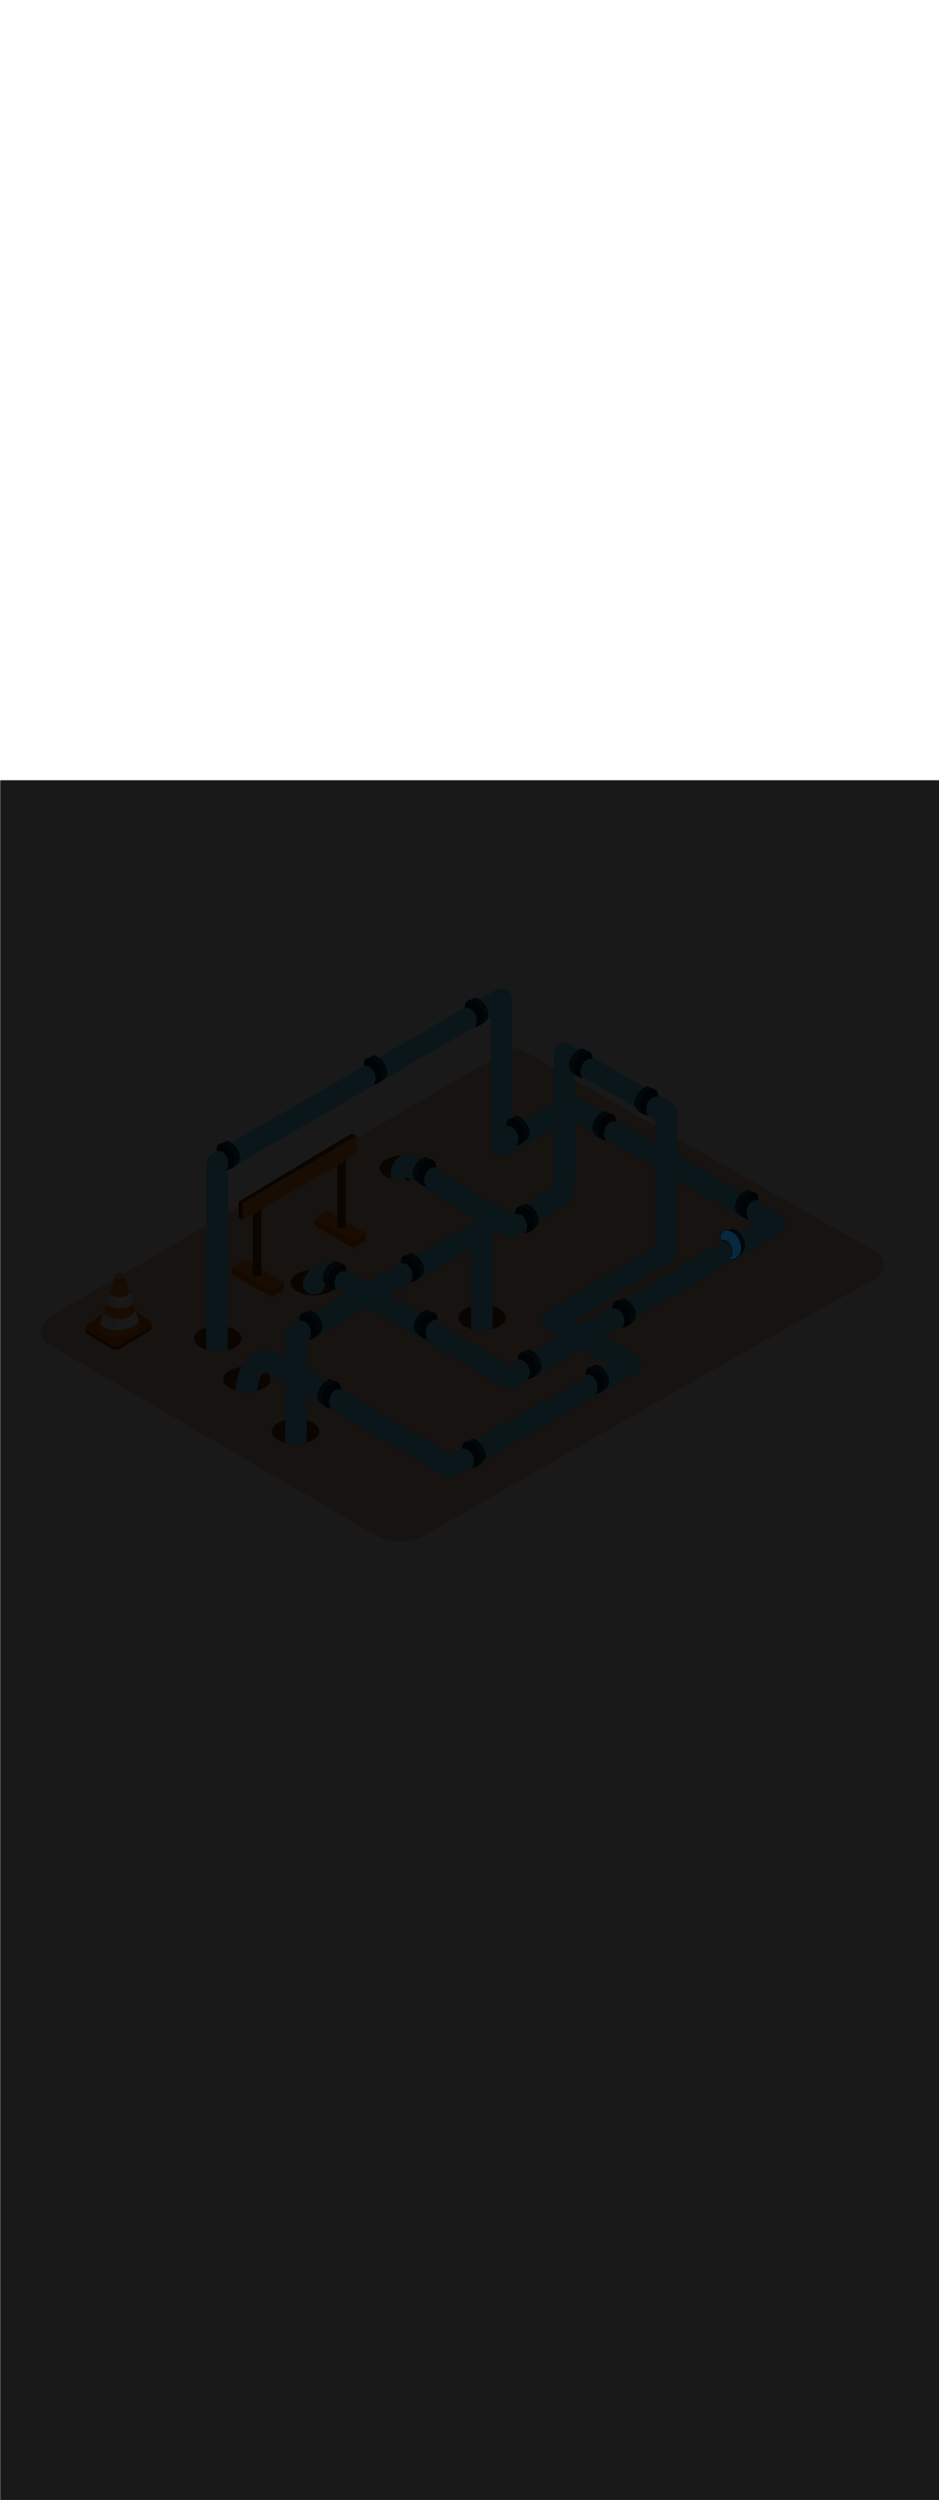 <svg:svg xmlns:svg="http://www.w3.org/2000/svg" version="1.1" id="Layer_1" x="0px" y="0px" viewBox="0 0 500 500" style="width: 188px;" xml:space="preserve" data-imageid="pipeline-31" imageName="Pipeline" class="illustrations_image"><svg:defs><svg:mask id="spotlight-mask"><svg:rect x="0" y="0" width="100%" height="100%" fill="white" opacity="0.9" /><svg:style type="text/css" fill="black" /><svg:style type="text/css" style="" fill="black" /><svg:path class="st11_pipeline-31" d="M 383.919 244.338 L 383.935 244.383 L 383.955 244.427 L 383.978 244.469 L 384.006 244.508 L 384.038 244.545 L 384.072 244.578 L 384.11 244.608 L 384.151 244.634 L 384.194 244.655 L 384.238 244.673 L 384.285 244.687 L 384.332 244.695 L 384.38 244.7 L 384.428 244.699 L 384.476 244.694 L 384.628 244.671 L 384.77 244.654 L 384.911 244.641 L 385.049 244.633 L 385.186 244.63 L 385.32 244.631 L 385.453 244.637 L 385.584 244.647 L 385.714 244.661 L 385.841 244.679 L 385.967 244.702 L 386.091 244.728 L 386.214 244.758 L 386.335 244.792 L 386.454 244.83 L 386.572 244.872 L 386.688 244.917 L 386.802 244.966 L 386.915 245.018 L 387.026 245.074 L 387.136 245.133 L 387.244 245.196 L 387.351 245.262 L 387.456 245.331 L 387.559 245.404 L 387.66 245.479 L 387.76 245.558 L 387.858 245.64 L 387.955 245.725 L 388.049 245.812 L 388.142 245.903 L 388.233 245.996 L 388.322 246.092 L 388.41 246.19 L 388.495 246.291 L 388.579 246.395 L 388.66 246.501 L 388.74 246.609 L 388.817 246.719 L 388.892 246.832 L 388.966 246.946 L 389.037 247.063 L 389.106 247.181 L 389.173 247.301 L 389.237 247.423 L 389.3 247.547 L 389.36 247.672 L 389.418 247.798 L 389.473 247.926 L 389.527 248.055 L 389.577 248.186 L 389.626 248.317 L 389.672 248.449 L 389.716 248.583 L 389.757 248.717 L 389.795 248.852 L 389.832 248.987 L 389.865 249.123 L 389.897 249.26 L 389.925 249.397 L 389.951 249.534 L 389.975 249.671 L 389.996 249.808 L 390.014 249.946 L 390.03 250.083 L 390.043 250.22 L 390.053 250.357 L 390.06 250.493 L 390.065 250.629 L 390.068 250.765 L 390.067 250.899 L 390.064 251.033 L 390.058 251.166 L 390.05 251.298 L 390.038 251.43 L 390.024 251.56 L 390.007 251.688 L 389.988 251.816 L 389.965 251.942 L 389.94 252.067 L 389.912 252.19 L 389.881 252.311 L 389.848 252.431 L 389.812 252.549 L 389.773 252.665 L 389.731 252.779 L 389.687 252.891 L 389.64 253 L 389.59 253.108 L 389.537 253.214 L 389.482 253.317 L 389.424 253.417 L 389.363 253.516 L 389.3 253.612 L 389.233 253.705 L 389.164 253.796 L 389.093 253.884 L 389.018 253.969 L 388.935 254.059 L 388.903 254.096 L 388.875 254.137 L 388.851 254.18 L 388.832 254.225 L 388.817 254.272 L 388.806 254.321 L 388.801 254.37 L 388.8 254.419 L 388.805 254.468 L 388.814 254.517 L 388.828 254.564 L 388.846 254.61 L 388.869 254.653 L 388.896 254.695 L 388.927 254.733 L 388.962 254.768 L 389 254.8 L 389.04 254.827 L 389.084 254.851 L 389.129 254.87 L 389.176 254.884 L 389.225 254.894 L 389.274 254.899 L 389.323 254.899 L 389.402 254.896 L 389.41 254.895 L 389.488 254.891 L 389.496 254.89 L 389.573 254.884 L 389.581 254.883 L 389.659 254.876 L 389.667 254.875 L 389.744 254.867 L 389.751 254.866 L 389.828 254.856 L 389.836 254.855 L 389.912 254.844 L 389.92 254.843 L 389.996 254.831 L 390.003 254.83 L 390.079 254.817 L 390.087 254.815 L 390.162 254.801 L 390.169 254.8 L 390.244 254.784 L 390.251 254.783 L 390.325 254.766 L 390.333 254.764 L 390.407 254.747 L 390.414 254.745 L 390.487 254.726 L 390.495 254.724 L 390.568 254.704 L 390.575 254.702 L 390.647 254.681 L 390.655 254.679 L 390.726 254.657 L 390.734 254.655 L 390.805 254.632 L 390.812 254.629 L 390.883 254.605 L 390.89 254.603 L 390.96 254.578 L 390.968 254.575 L 391.037 254.549 L 391.044 254.546 L 391.114 254.519 L 391.121 254.516 L 391.189 254.488 L 391.196 254.485 L 391.264 254.455 L 391.271 254.452 L 391.339 254.422 L 391.346 254.419 L 391.413 254.387 L 391.42 254.384 L 391.486 254.352 L 391.493 254.349 L 391.558 254.315 L 391.565 254.312 L 391.63 254.278 L 391.637 254.274 L 391.701 254.239 L 391.708 254.235 L 391.772 254.199 L 391.779 254.195 L 391.842 254.158 L 391.848 254.154 L 391.911 254.117 L 391.917 254.113 L 391.979 254.074 L 391.986 254.07 L 392.047 254.03 L 392.053 254.026 L 392.114 253.985 L 392.12 253.981 L 392.18 253.939 L 392.187 253.935 L 392.246 253.892 L 392.252 253.888 L 392.311 253.845 L 392.317 253.84 L 392.375 253.796 L 392.381 253.791 L 392.438 253.746 L 392.444 253.742 L 392.501 253.696 L 392.506 253.691 L 392.562 253.644 L 392.568 253.64 L 392.623 253.592 L 392.629 253.587 L 392.683 253.539 L 392.689 253.534 L 392.743 253.485 L 392.748 253.48 L 392.801 253.43 L 392.806 253.425 L 392.859 253.374 L 392.864 253.369 L 392.916 253.317 L 392.921 253.312 L 392.971 253.26 L 392.977 253.254 L 393.027 253.201 L 393.032 253.196 L 393.081 253.142 L 393.086 253.136 L 393.134 253.082 L 393.139 253.076 L 393.187 253.021 L 393.192 253.015 L 393.238 252.959 L 393.243 252.954 L 393.289 252.897 L 393.294 252.891 L 393.339 252.834 L 393.343 252.828 L 393.388 252.77 L 393.392 252.764 L 393.436 252.705 L 393.44 252.699 L 393.483 252.64 L 393.487 252.634 L 393.529 252.574 L 393.533 252.568 L 393.574 252.507 L 393.578 252.501 L 393.618 252.439 L 393.622 252.433 L 393.662 252.371 L 393.665 252.365 L 393.704 252.302 L 393.708 252.296 L 393.745 252.232 L 393.749 252.226 L 393.785 252.162 L 393.789 252.156 L 393.825 252.091 L 393.828 252.085 L 393.863 252.02 L 393.866 252.013 L 393.9 251.947 L 393.904 251.941 L 393.936 251.874 L 393.94 251.868 L 393.972 251.801 L 393.975 251.794 L 394.006 251.727 L 394.009 251.72 L 394.039 251.652 L 394.042 251.645 L 394.071 251.577 L 394.074 251.57 L 394.102 251.501 L 394.105 251.494 L 394.132 251.425 L 394.134 251.418 L 394.161 251.348 L 394.163 251.341 L 394.188 251.27 L 394.191 251.263 L 394.215 251.192 L 394.217 251.185 L 394.241 251.114 L 394.243 251.107 L 394.265 251.035 L 394.267 251.028 L 394.288 250.955 L 394.29 250.948 L 394.31 250.875 L 394.312 250.868 L 394.331 250.794 L 394.333 250.787 L 394.351 250.713 L 394.353 250.706 L 394.37 250.632 L 394.371 250.625 L 394.387 250.55 L 394.389 250.543 L 394.403 250.468 L 394.405 250.46 L 394.419 250.385 L 394.42 250.378 L 394.432 250.302 L 394.434 250.294 L 394.445 250.218 L 394.446 250.211 L 394.457 250.134 L 394.458 250.127 L 394.467 250.05 L 394.468 250.043 L 394.476 249.965 L 394.477 249.958 L 394.484 249.88 L 394.484 249.873 L 394.49 249.795 L 394.491 249.787 L 394.495 249.709 L 394.496 249.702 L 394.499 249.628 L 394.507 249.505 L 394.508 249.498 L 394.514 249.371 L 394.514 249.364 L 394.519 249.236 L 394.519 249.23 L 394.523 249.102 L 394.523 249.095 L 394.524 248.967 L 394.524 248.961 L 394.524 248.833 L 394.524 248.826 L 394.522 248.698 L 394.522 248.692 L 394.518 248.564 L 394.518 248.557 L 394.513 248.43 L 394.512 248.423 L 394.505 248.295 L 394.505 248.289 L 394.496 248.161 L 394.496 248.154 L 394.486 248.027 L 394.485 248.02 L 394.473 247.893 L 394.473 247.886 L 394.459 247.759 L 394.458 247.753 L 394.443 247.625 L 394.442 247.619 L 394.426 247.492 L 394.425 247.486 L 394.406 247.359 L 394.405 247.352 L 394.385 247.226 L 394.384 247.219 L 394.362 247.093 L 394.361 247.087 L 394.338 246.961 L 394.337 246.955 L 394.312 246.829 L 394.311 246.823 L 394.284 246.697 L 394.283 246.691 L 394.255 246.566 L 394.253 246.56 L 394.224 246.435 L 394.222 246.429 L 394.191 246.305 L 394.189 246.299 L 394.157 246.175 L 394.155 246.169 L 394.121 246.046 L 394.119 246.039 L 394.083 245.917 L 394.081 245.91 L 394.043 245.788 L 394.042 245.782 L 394.002 245.66 L 394 245.654 L 393.96 245.533 L 393.958 245.527 L 393.916 245.407 L 393.913 245.4 L 393.87 245.281 L 393.868 245.275 L 393.822 245.155 L 393.82 245.149 L 393.773 245.031 L 393.771 245.025 L 393.723 244.907 L 393.72 244.901 L 393.67 244.784 L 393.668 244.778 L 393.616 244.661 L 393.614 244.655 L 393.561 244.54 L 393.558 244.534 L 393.504 244.419 L 393.501 244.413 L 393.445 244.299 L 393.442 244.293 L 393.385 244.18 L 393.382 244.174 L 393.323 244.062 L 393.32 244.056 L 393.26 243.944 L 393.256 243.938 L 393.195 243.828 L 393.191 243.822 L 393.128 243.712 L 393.124 243.706 L 393.06 243.598 L 393.056 243.592 L 392.99 243.485 L 392.986 243.479 L 392.919 243.372 L 392.915 243.366 L 392.846 243.261 L 392.842 243.255 L 392.772 243.151 L 392.768 243.145 L 392.696 243.042 L 392.692 243.036 L 392.619 242.934 L 392.614 242.928 L 392.54 242.827 L 392.535 242.821 L 392.459 242.722 L 392.455 242.716 L 392.377 242.618 L 392.372 242.612 L 392.294 242.515 L 392.289 242.509 L 392.209 242.413 L 392.204 242.407 L 392.122 242.312 L 392.117 242.307 L 392.034 242.213 L 392.029 242.208 L 391.944 242.116 L 391.939 242.11 L 391.853 242.019 L 391.848 242.014 L 391.761 241.925 L 391.755 241.919 L 391.667 241.831 L 391.661 241.826 L 391.571 241.739 L 391.565 241.734 L 391.474 241.649 L 391.468 241.643 L 391.375 241.56 L 391.369 241.555 L 391.275 241.473 L 391.269 241.467 L 391.174 241.387 L 391.168 241.382 L 391.071 241.303 L 391.065 241.298 L 390.967 241.22 L 390.96 241.215 L 390.861 241.14 L 390.854 241.135 L 390.753 241.061 L 390.747 241.056 L 390.645 240.983 L 390.638 240.979 L 390.535 240.908 L 390.527 240.903 L 390.423 240.834 L 390.416 240.83 L 390.31 240.763 L 390.303 240.758 L 390.196 240.693 L 390.188 240.688 L 390.08 240.624 L 390.072 240.62 L 389.962 240.558 L 389.955 240.554 L 389.844 240.494 L 389.836 240.49 L 389.724 240.432 L 389.716 240.428 L 389.603 240.372 L 389.594 240.368 L 389.48 240.314 L 389.472 240.31 L 389.356 240.258 L 389.347 240.254 L 389.23 240.204 L 389.222 240.2 L 389.104 240.152 L 389.095 240.148 L 388.976 240.102 L 388.967 240.099 L 388.846 240.055 L 388.838 240.052 L 388.716 240.009 L 388.707 240.007 L 388.584 239.966 L 388.575 239.964 L 388.45 239.926 L 388.442 239.923 L 388.316 239.887 L 388.307 239.885 L 388.18 239.851 L 388.171 239.849 L 388.043 239.818 L 388.034 239.815 L 387.905 239.786 L 387.896 239.784 L 387.766 239.757 L 387.756 239.756 L 387.625 239.731 L 387.616 239.729 L 387.483 239.707 L 387.483 239.707 L 387.474 239.706 L 387.399 239.694 L 387.389 239.693 L 387.314 239.683 L 387.304 239.682 L 387.231 239.674 L 387.22 239.673 L 387.148 239.667 L 387.137 239.666 L 387.066 239.661 L 387.055 239.661 L 386.984 239.658 L 386.973 239.658 L 386.904 239.656 L 386.892 239.656 L 386.824 239.656 L 386.812 239.656 L 386.745 239.658 L 386.733 239.659 L 386.667 239.662 L 386.655 239.663 L 386.589 239.667 L 386.577 239.668 L 386.513 239.675 L 386.5 239.676 L 386.437 239.684 L 386.425 239.685 L 386.362 239.695 L 386.35 239.697 L 386.288 239.707 L 386.275 239.709 L 386.215 239.722 L 386.202 239.724 L 386.142 239.738 L 386.13 239.741 L 386.071 239.755 L 386.059 239.759 L 386.001 239.775 L 385.988 239.779 L 385.931 239.796 L 385.919 239.8 L 385.863 239.819 L 385.85 239.823 L 385.795 239.843 L 385.783 239.848 L 385.729 239.87 L 385.717 239.875 L 385.664 239.897 L 385.652 239.902 L 385.599 239.926 L 385.587 239.932 L 385.536 239.957 L 385.524 239.963 L 385.474 239.989 L 385.463 239.996 L 385.413 240.023 L 385.402 240.03 L 385.353 240.058 L 385.342 240.065 L 385.294 240.095 L 385.284 240.102 L 385.237 240.133 L 385.226 240.14 L 385.181 240.172 L 385.17 240.179 L 385.125 240.212 L 385.115 240.22 L 385.071 240.254 L 385.062 240.262 L 385.019 240.297 L 385.009 240.305 L 384.967 240.341 L 384.958 240.35 L 384.917 240.387 L 384.908 240.395 L 384.867 240.433 L 384.859 240.441 L 384.819 240.481 L 384.811 240.489 L 384.773 240.529 L 384.765 240.538 L 384.727 240.579 L 384.72 240.587 L 384.683 240.629 L 384.675 240.638 L 384.64 240.681 L 384.633 240.689 L 384.598 240.733 L 384.591 240.742 L 384.557 240.786 L 384.551 240.795 L 384.517 240.84 L 384.511 240.849 L 384.479 240.895 L 384.473 240.904 L 384.442 240.951 L 384.436 240.959 L 384.406 241.007 L 384.4 241.016 L 384.371 241.064 L 384.366 241.073 L 384.337 241.122 L 384.332 241.13 L 384.304 241.18 L 384.3 241.189 L 384.273 241.239 L 384.269 241.248 L 384.243 241.299 L 384.238 241.307 L 384.213 241.359 L 384.209 241.368 L 384.185 241.42 L 384.181 241.428 L 384.158 241.482 L 384.155 241.49 L 384.132 241.543 L 384.129 241.552 L 384.107 241.606 L 384.104 241.614 L 384.083 241.669 L 384.08 241.677 L 384.06 241.732 L 384.058 241.74 L 384.039 241.796 L 384.036 241.804 L 384.018 241.86 L 384.015 241.868 L 383.998 241.925 L 383.996 241.932 L 383.979 241.99 L 383.977 241.997 L 383.962 242.055 L 383.96 242.062 L 383.945 242.121 L 383.943 242.128 L 383.929 242.186 L 383.928 242.194 L 383.915 242.253 L 383.913 242.26 L 383.901 242.319 L 383.899 242.327 L 383.888 242.386 L 383.887 242.393 L 383.876 242.453 L 383.875 242.46 L 383.866 242.52 L 383.864 242.528 L 383.856 242.588 L 383.855 242.595 L 383.847 242.656 L 383.846 242.663 L 383.839 242.724 L 383.838 242.731 L 383.832 242.792 L 383.831 242.798 L 383.826 242.86 L 383.825 242.867 L 383.821 242.928 L 383.82 242.935 L 383.816 242.997 L 383.816 243.003 L 383.813 243.065 L 383.813 243.072 L 383.811 243.134 L 383.811 243.14 L 383.809 243.202 L 383.809 243.209 L 383.809 243.271 L 383.809 243.278 L 383.809 243.34 L 383.809 243.346 L 383.81 243.408 L 383.811 243.415 L 383.813 243.477 L 383.813 243.484 L 383.816 243.546 L 383.816 243.552 L 383.82 243.614 L 383.82 243.621 L 383.825 243.683 L 383.825 243.69 L 383.83 243.752 L 383.831 243.758 L 383.837 243.82 L 383.838 243.826 L 383.845 243.888 L 383.846 243.895 L 383.853 243.956 L 383.854 243.963 L 383.863 244.024 L 383.864 244.031 L 383.873 244.092 L 383.874 244.099 L 383.884 244.16 L 383.885 244.167 L 383.896 244.227 L 383.897 244.234 L 383.909 244.295 L 383.909 244.295 L 383.919 244.338 Z" id="element_94" fill="black" /><svg:path class="st11_pipeline-31" d="M 383.919 244.338 L 383.935 244.383 L 383.955 244.427 L 383.978 244.469 L 384.006 244.508 L 384.038 244.545 L 384.072 244.578 L 384.11 244.608 L 384.151 244.634 L 384.194 244.655 L 384.238 244.673 L 384.285 244.687 L 384.332 244.695 L 384.38 244.7 L 384.428 244.699 L 384.476 244.694 L 384.628 244.671 L 384.77 244.654 L 384.911 244.641 L 385.049 244.633 L 385.186 244.63 L 385.32 244.631 L 385.453 244.637 L 385.584 244.647 L 385.714 244.661 L 385.841 244.679 L 385.967 244.702 L 386.091 244.728 L 386.214 244.758 L 386.335 244.792 L 386.454 244.83 L 386.572 244.872 L 386.688 244.917 L 386.802 244.966 L 386.915 245.018 L 387.026 245.074 L 387.136 245.133 L 387.244 245.196 L 387.351 245.262 L 387.456 245.331 L 387.559 245.404 L 387.66 245.479 L 387.76 245.558 L 387.858 245.64 L 387.955 245.725 L 388.049 245.812 L 388.142 245.903 L 388.233 245.996 L 388.322 246.092 L 388.41 246.19 L 388.495 246.291 L 388.579 246.395 L 388.66 246.501 L 388.74 246.609 L 388.817 246.719 L 388.892 246.832 L 388.966 246.946 L 389.037 247.063 L 389.106 247.181 L 389.173 247.301 L 389.237 247.423 L 389.3 247.547 L 389.36 247.672 L 389.418 247.798 L 389.473 247.926 L 389.527 248.055 L 389.577 248.186 L 389.626 248.317 L 389.672 248.449 L 389.716 248.583 L 389.757 248.717 L 389.795 248.852 L 389.832 248.987 L 389.865 249.123 L 389.897 249.26 L 389.925 249.397 L 389.951 249.534 L 389.975 249.671 L 389.996 249.808 L 390.014 249.946 L 390.03 250.083 L 390.043 250.22 L 390.053 250.357 L 390.06 250.493 L 390.065 250.629 L 390.068 250.765 L 390.067 250.899 L 390.064 251.033 L 390.058 251.166 L 390.05 251.298 L 390.038 251.43 L 390.024 251.56 L 390.007 251.688 L 389.988 251.816 L 389.965 251.942 L 389.94 252.067 L 389.912 252.19 L 389.881 252.311 L 389.848 252.431 L 389.812 252.549 L 389.773 252.665 L 389.731 252.779 L 389.687 252.891 L 389.64 253 L 389.59 253.108 L 389.537 253.214 L 389.482 253.317 L 389.424 253.417 L 389.363 253.516 L 389.3 253.612 L 389.233 253.705 L 389.164 253.796 L 389.093 253.884 L 389.018 253.969 L 388.935 254.059 L 388.903 254.096 L 388.875 254.137 L 388.851 254.18 L 388.832 254.225 L 388.817 254.272 L 388.806 254.321 L 388.801 254.37 L 388.8 254.419 L 388.805 254.468 L 388.814 254.517 L 388.828 254.564 L 388.846 254.61 L 388.869 254.653 L 388.896 254.695 L 388.927 254.733 L 388.962 254.768 L 389 254.8 L 389.04 254.827 L 389.084 254.851 L 389.129 254.87 L 389.176 254.884 L 389.225 254.894 L 389.274 254.899 L 389.323 254.899 L 389.402 254.896 L 389.41 254.895 L 389.488 254.891 L 389.496 254.89 L 389.573 254.884 L 389.581 254.883 L 389.659 254.876 L 389.667 254.875 L 389.744 254.867 L 389.751 254.866 L 389.828 254.856 L 389.836 254.855 L 389.912 254.844 L 389.92 254.843 L 389.996 254.831 L 390.003 254.83 L 390.079 254.817 L 390.087 254.815 L 390.162 254.801 L 390.169 254.8 L 390.244 254.784 L 390.251 254.783 L 390.325 254.766 L 390.333 254.764 L 390.407 254.747 L 390.414 254.745 L 390.487 254.726 L 390.495 254.724 L 390.568 254.704 L 390.575 254.702 L 390.647 254.681 L 390.655 254.679 L 390.726 254.657 L 390.734 254.655 L 390.805 254.632 L 390.812 254.629 L 390.883 254.605 L 390.89 254.603 L 390.96 254.578 L 390.968 254.575 L 391.037 254.549 L 391.044 254.546 L 391.114 254.519 L 391.121 254.516 L 391.189 254.488 L 391.196 254.485 L 391.264 254.455 L 391.271 254.452 L 391.339 254.422 L 391.346 254.419 L 391.413 254.387 L 391.42 254.384 L 391.486 254.352 L 391.493 254.349 L 391.558 254.315 L 391.565 254.312 L 391.63 254.278 L 391.637 254.274 L 391.701 254.239 L 391.708 254.235 L 391.772 254.199 L 391.779 254.195 L 391.842 254.158 L 391.848 254.154 L 391.911 254.117 L 391.917 254.113 L 391.979 254.074 L 391.986 254.07 L 392.047 254.03 L 392.053 254.026 L 392.114 253.985 L 392.12 253.981 L 392.18 253.939 L 392.187 253.935 L 392.246 253.892 L 392.252 253.888 L 392.311 253.845 L 392.317 253.84 L 392.375 253.796 L 392.381 253.791 L 392.438 253.746 L 392.444 253.742 L 392.501 253.696 L 392.506 253.691 L 392.562 253.644 L 392.568 253.64 L 392.623 253.592 L 392.629 253.587 L 392.683 253.539 L 392.689 253.534 L 392.743 253.485 L 392.748 253.48 L 392.801 253.43 L 392.806 253.425 L 392.859 253.374 L 392.864 253.369 L 392.916 253.317 L 392.921 253.312 L 392.971 253.26 L 392.977 253.254 L 393.027 253.201 L 393.032 253.196 L 393.081 253.142 L 393.086 253.136 L 393.134 253.082 L 393.139 253.076 L 393.187 253.021 L 393.192 253.015 L 393.238 252.959 L 393.243 252.954 L 393.289 252.897 L 393.294 252.891 L 393.339 252.834 L 393.343 252.828 L 393.388 252.77 L 393.392 252.764 L 393.436 252.705 L 393.44 252.699 L 393.483 252.64 L 393.487 252.634 L 393.529 252.574 L 393.533 252.568 L 393.574 252.507 L 393.578 252.501 L 393.618 252.439 L 393.622 252.433 L 393.662 252.371 L 393.665 252.365 L 393.704 252.302 L 393.708 252.296 L 393.745 252.232 L 393.749 252.226 L 393.785 252.162 L 393.789 252.156 L 393.825 252.091 L 393.828 252.085 L 393.863 252.02 L 393.866 252.013 L 393.9 251.947 L 393.904 251.941 L 393.936 251.874 L 393.94 251.868 L 393.972 251.801 L 393.975 251.794 L 394.006 251.727 L 394.009 251.72 L 394.039 251.652 L 394.042 251.645 L 394.071 251.577 L 394.074 251.57 L 394.102 251.501 L 394.105 251.494 L 394.132 251.425 L 394.134 251.418 L 394.161 251.348 L 394.163 251.341 L 394.188 251.27 L 394.191 251.263 L 394.215 251.192 L 394.217 251.185 L 394.241 251.114 L 394.243 251.107 L 394.265 251.035 L 394.267 251.028 L 394.288 250.955 L 394.29 250.948 L 394.31 250.875 L 394.312 250.868 L 394.331 250.794 L 394.333 250.787 L 394.351 250.713 L 394.353 250.706 L 394.37 250.632 L 394.371 250.625 L 394.387 250.55 L 394.389 250.543 L 394.403 250.468 L 394.405 250.46 L 394.419 250.385 L 394.42 250.378 L 394.432 250.302 L 394.434 250.294 L 394.445 250.218 L 394.446 250.211 L 394.457 250.134 L 394.458 250.127 L 394.467 250.05 L 394.468 250.043 L 394.476 249.965 L 394.477 249.958 L 394.484 249.88 L 394.484 249.873 L 394.49 249.795 L 394.491 249.787 L 394.495 249.709 L 394.496 249.702 L 394.499 249.628 L 394.507 249.505 L 394.508 249.498 L 394.514 249.371 L 394.514 249.364 L 394.519 249.236 L 394.519 249.23 L 394.523 249.102 L 394.523 249.095 L 394.524 248.967 L 394.524 248.961 L 394.524 248.833 L 394.524 248.826 L 394.522 248.698 L 394.522 248.692 L 394.518 248.564 L 394.518 248.557 L 394.513 248.43 L 394.512 248.423 L 394.505 248.295 L 394.505 248.289 L 394.496 248.161 L 394.496 248.154 L 394.486 248.027 L 394.485 248.02 L 394.473 247.893 L 394.473 247.886 L 394.459 247.759 L 394.458 247.753 L 394.443 247.625 L 394.442 247.619 L 394.426 247.492 L 394.425 247.486 L 394.406 247.359 L 394.405 247.352 L 394.385 247.226 L 394.384 247.219 L 394.362 247.093 L 394.361 247.087 L 394.338 246.961 L 394.337 246.955 L 394.312 246.829 L 394.311 246.823 L 394.284 246.697 L 394.283 246.691 L 394.255 246.566 L 394.253 246.56 L 394.224 246.435 L 394.222 246.429 L 394.191 246.305 L 394.189 246.299 L 394.157 246.175 L 394.155 246.169 L 394.121 246.046 L 394.119 246.039 L 394.083 245.917 L 394.081 245.91 L 394.043 245.788 L 394.042 245.782 L 394.002 245.66 L 394 245.654 L 393.96 245.533 L 393.958 245.527 L 393.916 245.407 L 393.913 245.4 L 393.87 245.281 L 393.868 245.275 L 393.822 245.155 L 393.82 245.149 L 393.773 245.031 L 393.771 245.025 L 393.723 244.907 L 393.72 244.901 L 393.67 244.784 L 393.668 244.778 L 393.616 244.661 L 393.614 244.655 L 393.561 244.54 L 393.558 244.534 L 393.504 244.419 L 393.501 244.413 L 393.445 244.299 L 393.442 244.293 L 393.385 244.18 L 393.382 244.174 L 393.323 244.062 L 393.32 244.056 L 393.26 243.944 L 393.256 243.938 L 393.195 243.828 L 393.191 243.822 L 393.128 243.712 L 393.124 243.706 L 393.06 243.598 L 393.056 243.592 L 392.99 243.485 L 392.986 243.479 L 392.919 243.372 L 392.915 243.366 L 392.846 243.261 L 392.842 243.255 L 392.772 243.151 L 392.768 243.145 L 392.696 243.042 L 392.692 243.036 L 392.619 242.934 L 392.614 242.928 L 392.54 242.827 L 392.535 242.821 L 392.459 242.722 L 392.455 242.716 L 392.377 242.618 L 392.372 242.612 L 392.294 242.515 L 392.289 242.509 L 392.209 242.413 L 392.204 242.407 L 392.122 242.312 L 392.117 242.307 L 392.034 242.213 L 392.029 242.208 L 391.944 242.116 L 391.939 242.11 L 391.853 242.019 L 391.848 242.014 L 391.761 241.925 L 391.755 241.919 L 391.667 241.831 L 391.661 241.826 L 391.571 241.739 L 391.565 241.734 L 391.474 241.649 L 391.468 241.643 L 391.375 241.56 L 391.369 241.555 L 391.275 241.473 L 391.269 241.467 L 391.174 241.387 L 391.168 241.382 L 391.071 241.303 L 391.065 241.298 L 390.967 241.22 L 390.96 241.215 L 390.861 241.14 L 390.854 241.135 L 390.753 241.061 L 390.747 241.056 L 390.645 240.983 L 390.638 240.979 L 390.535 240.908 L 390.527 240.903 L 390.423 240.834 L 390.416 240.83 L 390.31 240.763 L 390.303 240.758 L 390.196 240.693 L 390.188 240.688 L 390.08 240.624 L 390.072 240.62 L 389.962 240.558 L 389.955 240.554 L 389.844 240.494 L 389.836 240.49 L 389.724 240.432 L 389.716 240.428 L 389.603 240.372 L 389.594 240.368 L 389.48 240.314 L 389.472 240.31 L 389.356 240.258 L 389.347 240.254 L 389.23 240.204 L 389.222 240.2 L 389.104 240.152 L 389.095 240.148 L 388.976 240.102 L 388.967 240.099 L 388.846 240.055 L 388.838 240.052 L 388.716 240.009 L 388.707 240.007 L 388.584 239.966 L 388.575 239.964 L 388.45 239.926 L 388.442 239.923 L 388.316 239.887 L 388.307 239.885 L 388.18 239.851 L 388.171 239.849 L 388.043 239.818 L 388.034 239.815 L 387.905 239.786 L 387.896 239.784 L 387.766 239.757 L 387.756 239.756 L 387.625 239.731 L 387.616 239.729 L 387.483 239.707 L 387.483 239.707 L 387.474 239.706 L 387.399 239.694 L 387.389 239.693 L 387.314 239.683 L 387.304 239.682 L 387.231 239.674 L 387.22 239.673 L 387.148 239.667 L 387.137 239.666 L 387.066 239.661 L 387.055 239.661 L 386.984 239.658 L 386.973 239.658 L 386.904 239.656 L 386.892 239.656 L 386.824 239.656 L 386.812 239.656 L 386.745 239.658 L 386.733 239.659 L 386.667 239.662 L 386.655 239.663 L 386.589 239.667 L 386.577 239.668 L 386.513 239.675 L 386.5 239.676 L 386.437 239.684 L 386.425 239.685 L 386.362 239.695 L 386.35 239.697 L 386.288 239.707 L 386.275 239.709 L 386.215 239.722 L 386.202 239.724 L 386.142 239.738 L 386.13 239.741 L 386.071 239.755 L 386.059 239.759 L 386.001 239.775 L 385.988 239.779 L 385.931 239.796 L 385.919 239.8 L 385.863 239.819 L 385.85 239.823 L 385.795 239.843 L 385.783 239.848 L 385.729 239.87 L 385.717 239.875 L 385.664 239.897 L 385.652 239.902 L 385.599 239.926 L 385.587 239.932 L 385.536 239.957 L 385.524 239.963 L 385.474 239.989 L 385.463 239.996 L 385.413 240.023 L 385.402 240.03 L 385.353 240.058 L 385.342 240.065 L 385.294 240.095 L 385.284 240.102 L 385.237 240.133 L 385.226 240.14 L 385.181 240.172 L 385.17 240.179 L 385.125 240.212 L 385.115 240.22 L 385.071 240.254 L 385.062 240.262 L 385.019 240.297 L 385.009 240.305 L 384.967 240.341 L 384.958 240.35 L 384.917 240.387 L 384.908 240.395 L 384.867 240.433 L 384.859 240.441 L 384.819 240.481 L 384.811 240.489 L 384.773 240.529 L 384.765 240.538 L 384.727 240.579 L 384.72 240.587 L 384.683 240.629 L 384.675 240.638 L 384.64 240.681 L 384.633 240.689 L 384.598 240.733 L 384.591 240.742 L 384.557 240.786 L 384.551 240.795 L 384.517 240.84 L 384.511 240.849 L 384.479 240.895 L 384.473 240.904 L 384.442 240.951 L 384.436 240.959 L 384.406 241.007 L 384.4 241.016 L 384.371 241.064 L 384.366 241.073 L 384.337 241.122 L 384.332 241.13 L 384.304 241.18 L 384.3 241.189 L 384.273 241.239 L 384.269 241.248 L 384.243 241.299 L 384.238 241.307 L 384.213 241.359 L 384.209 241.368 L 384.185 241.42 L 384.181 241.428 L 384.158 241.482 L 384.155 241.49 L 384.132 241.543 L 384.129 241.552 L 384.107 241.606 L 384.104 241.614 L 384.083 241.669 L 384.08 241.677 L 384.06 241.732 L 384.058 241.74 L 384.039 241.796 L 384.036 241.804 L 384.018 241.86 L 384.015 241.868 L 383.998 241.925 L 383.996 241.932 L 383.979 241.99 L 383.977 241.997 L 383.962 242.055 L 383.96 242.062 L 383.945 242.121 L 383.943 242.128 L 383.929 242.186 L 383.928 242.194 L 383.915 242.253 L 383.913 242.26 L 383.901 242.319 L 383.899 242.327 L 383.888 242.386 L 383.887 242.393 L 383.876 242.453 L 383.875 242.46 L 383.866 242.52 L 383.864 242.528 L 383.856 242.588 L 383.855 242.595 L 383.847 242.656 L 383.846 242.663 L 383.839 242.724 L 383.838 242.731 L 383.832 242.792 L 383.831 242.798 L 383.826 242.86 L 383.825 242.867 L 383.821 242.928 L 383.82 242.935 L 383.816 242.997 L 383.816 243.003 L 383.813 243.065 L 383.813 243.072 L 383.811 243.134 L 383.811 243.14 L 383.809 243.202 L 383.809 243.209 L 383.809 243.271 L 383.809 243.278 L 383.809 243.34 L 383.809 243.346 L 383.81 243.408 L 383.811 243.415 L 383.813 243.477 L 383.813 243.484 L 383.816 243.546 L 383.816 243.552 L 383.82 243.614 L 383.82 243.621 L 383.825 243.683 L 383.825 243.69 L 383.83 243.752 L 383.831 243.758 L 383.837 243.82 L 383.838 243.826 L 383.845 243.888 L 383.846 243.895 L 383.853 243.956 L 383.854 243.963 L 383.863 244.024 L 383.864 244.031 L 383.873 244.092 L 383.874 244.099 L 383.884 244.16 L 383.885 244.167 L 383.896 244.227 L 383.897 244.234 L 383.909 244.295 L 383.909 244.295 L 383.919 244.338 Z" id="element_94" style="" fill="black" /></svg:mask></svg:defs><svg:style type="text/css">
	.st0_pipeline-31{fill:#EAC2A7;}
	.st1_pipeline-31{opacity:0.63;fill:url(#SVGID_1_);enable-background:new    ;}
	.st2_pipeline-31{opacity:0.63;fill:url(#SVGID_00000160179602106895528520000002428925925115162253_);enable-background:new    ;}
	.st3_pipeline-31{opacity:0.63;fill:url(#SVGID_00000137130286687107314790000002274324629384346514_);enable-background:new    ;}
	.st4_pipeline-31{opacity:0.63;fill:url(#SVGID_00000060021897825768142520000003461003070705911428_);enable-background:new    ;}
	.st5_pipeline-31{opacity:0.63;fill:url(#SVGID_00000098909511627820371590000002388744079869833603_);enable-background:new    ;}
	.st6_pipeline-31{fill:#6D3209;}
	.st7_pipeline-31{fill:#DF5D00;}
	.st8_pipeline-31{fill:#FF8522;}
	.st9_pipeline-31{fill:#68E1FD;}
	.st10_pipeline-31{fill:#174B6B;}
	.st11_pipeline-31{fill:#08283F;}
	.st12_pipeline-31{fill:#FFFFFF;}
	.st13_pipeline-31{opacity:0.15;fill:#FF8522;enable-background:new    ;}
	.st14_pipeline-31{fill:#FF9F57;}
</svg:style>
<svg:path id="Base_pipeline-31" class="st0_pipeline-31" d="M466.4,265.2C417.2,291.6,272.6,375.1,227,401.4c-8.6,5-19.2,5-27.8-0.1L25.9,300.1&#10;&#09;c-6.9-4-4.7-11.6,2.3-15.6l242-140.6c2.5-1.4,5.6-1.4,8.2,0L466.6,251c3.9,2.2,5.2,7.1,3,11C468.9,263.4,467.8,264.5,466.4,265.2z" />
<svg:g id="Shadow_pipeline-31">
	
		<svg:linearGradient id="SVGID_1_-pipeline-31" gradientUnits="userSpaceOnUse" x1="306.655" y1="299.044" x2="292.905" y2="320.254" gradientTransform="matrix(1 0 0 -1 0 502)">
		<svg:stop offset="0" style="stop-color:#FFFFFF;stop-opacity:0" />
		<svg:stop offset="0.99" style="stop-color:#754C24" />
	</svg:linearGradient>
	<svg:path class="st1_pipeline-31" d="M304,174l-40,22.9l35.3,17l38.8-22.2C326.6,186,315,180.5,304,174z" />
	
		<svg:linearGradient id="SVGID_00000085943070013241083120000017352668996342409132_-pipeline-31" gradientUnits="userSpaceOnUse" x1="204.39" y1="188.88" x2="180.1" y2="224.22" gradientTransform="matrix(1 0 0 -1 0 502)">
		<svg:stop offset="0" style="stop-color:#FFFFFF;stop-opacity:0" />
		<svg:stop offset="0.99" style="stop-color:#754C24" />
	</svg:linearGradient>
	
		<svg:polyline style="opacity:0.63;fill:url(#SVGID_00000085943070013241083120000017352668996342409132_);enable-background:new    ;" points="&#10;&#09;&#09;121.9,315.2 151.8,329.6 257.8,268.7 228,254.5 &#09;" />
	
		<svg:linearGradient id="SVGID_00000065035343315040371380000007800981296925021059_-pipeline-31" gradientUnits="userSpaceOnUse" x1="394.351" y1="206.79" x2="370.06" y2="242.12" gradientTransform="matrix(1 0 0 -1 0 502)">
		<svg:stop offset="0" style="stop-color:#FFFFFF;stop-opacity:0" />
		<svg:stop offset="0.99" style="stop-color:#754C24" />
	</svg:linearGradient>
	
		<svg:polyline style="opacity:0.63;fill:url(#SVGID_00000065035343315040371380000007800981296925021059_);enable-background:new    ;" points="&#10;&#09;&#09;311.9,297.3 341.7,311.7 447.7,250.8 418,236.6 &#09;" />
	
		<svg:linearGradient id="SVGID_00000170970443155669645370000003792254031393452456_-pipeline-31" gradientUnits="userSpaceOnUse" x1="314.95" y1="137.42" x2="290.65" y2="172.75" gradientTransform="matrix(1 0 0 -1 0 502)">
		<svg:stop offset="0" style="stop-color:#FFFFFF;stop-opacity:0" />
		<svg:stop offset="0.99" style="stop-color:#754C24" />
	</svg:linearGradient>
	
		<svg:polyline style="opacity:0.63;fill:url(#SVGID_00000170970443155669645370000003792254031393452456_);enable-background:new    ;" points="&#10;&#09;&#09;232.5,366.7 262.3,381 368.3,320.2 338.6,305.9 &#09;" />
	
		<svg:linearGradient id="SVGID_00000080200412052964005670000016957747806644680879_-pipeline-31" gradientUnits="userSpaceOnUse" x1="93.4" y1="183.32" x2="69.1" y2="218.66" gradientTransform="matrix(1 0 0 -1 0 502)">
		<svg:stop offset="0" style="stop-color:#FFFFFF;stop-opacity:0" />
		<svg:stop offset="0.99" style="stop-color:#754C24" />
	</svg:linearGradient>
	<svg:path style="opacity:0.63;fill:url(#SVGID_00000080200412052964005670000016957747806644680879_);enable-background:new    ;" d="&#10;&#09;&#09;M83.2,315.3l23.7-13.6l-29.8-14.3l-21.8,12.5C64.5,305.4,73.8,310.4,83.2,315.3z" />
</svg:g>
<svg:g id="Barrier_pipeline-31">
	<svg:polyline class="st6_pipeline-31" points="129.3,234.2 127,232.7 127,224.3 187,188.1 189.9,189.3 &#09;" />
	<svg:polyline class="st7_pipeline-31" points="167.3,233.4 167.3,237 188.1,249.1 194.4,245.4 194.9,240.9 &#09;" />
	<svg:polygon class="st8_pipeline-31" points="174.1,228.9 194.9,240.9 188.5,245.4 167.3,233.4 &#09;" />
	<svg:polyline class="st7_pipeline-31" points="123.7,259.4 123.7,263 144.6,275.1 150.9,271.4 151.3,267 &#09;" />
	<svg:polygon class="st8_pipeline-31" points="130.5,254.9 151.3,267 145,271.4 123.7,259.4 &#09;" />
	<svg:path class="st6_pipeline-31" d="M179.6,203v34.7c0,0,1,1.8,4.6,0v-36.5" />
	<svg:path class="st6_pipeline-31" d="M134.6,228.8v34.7c0,0,1,1.8,4.6,0v-36.6" />
	<svg:polygon class="st8_pipeline-31" points="129.3,225 129.3,234.2 189.9,199 189.9,189.3 &#09;" />
</svg:g>
<svg:g id="Pipeline_pipeline-31">
	<svg:ellipse class="st6_pipeline-31" cx="167.3" cy="267.3" rx="12.6" ry="6.8" />
	<svg:ellipse class="st6_pipeline-31" cx="214.8" cy="206.4" rx="12.6" ry="6.8" />
	<svg:ellipse class="st6_pipeline-31" cx="157.4" cy="346.5" rx="12.6" ry="6.8" />
	<svg:ellipse class="st6_pipeline-31" cx="256.7" cy="286" rx="12.6" ry="6.8" />
	<svg:ellipse class="st6_pipeline-31" cx="116" cy="297.1" rx="12.6" ry="6.8" />
	<svg:ellipse class="st6_pipeline-31" cx="131.5" cy="318.8" rx="12.6" ry="6.8" />
	<svg:path class="st9_pipeline-31 targetColor" d="M121.3,298.1V204l-2.8,4.9l132.9-76.8l18.5-10.7l-8.6-5v78.1c0,3.2,2.6,5.8,5.8,5.7c1,0,1.9-0.3,2.8-0.7&#10;&#09;&#09;l36.7-20.9h-5.8l95,54.4l13.9,7.9v-9.9l-123.5,72.1l-17.5,10.2h5.8L182,259.3c-8.6-5-16.9-2.9-20.4,7.4c-2.3,7,8.8,10,11.1,3&#10;&#09;&#09;c0.2-0.7,0.5-1.8,1-2.1c0.1,0,1,0.1,0,0c0.2,0,0.5,0.3,0.7,0.4c1.7,0.9,3.4,2,5.1,3l22,12.9l54,31.6l13.2,7.7c1.8,1,4,1,5.8,0&#10;&#09;&#09;L398,251.2l17.5-10.2c2.7-1.7,3.6-5.2,1.9-8c-0.5-0.8-1.1-1.5-1.9-1.9l-60-34.3l-37.3-21.4c-5.5-3.1-12.3-9.3-18.6-5.9&#10;&#09;&#09;c-12,6.4-23.7,13.5-35.5,20.2l8.6,5v-78.1c0-3.2-2.6-5.8-5.8-5.7c-1,0-2,0.3-2.8,0.7l-99.6,57.5l-48.6,28c-3.7,2.1-6,3.9-6.1,8.6&#10;&#09;&#09;c-0.2,8.9,0,17.8,0,26.7V298C109.8,305.3,121.3,305.4,121.3,298.1L121.3,298.1z" style="fill: rgb(104, 225, 253);" />
	<svg:path class="st9_pipeline-31 targetColor" d="M213.7,209.6l54.9,32.9c1.8,1,4,1,5.8,0l19.6-12.2c4.9-3,11.9-5.5,12.1-11.9c0.6-17.6,0-35.3,0-53v-19.7&#10;&#09;&#09;l-8.6,5l54.3,31.3l-2.8-5v73.9l2.8-4.9l-60.6,36.5c-2.7,1.7-3.6,5.2-2,8c0.5,0.8,1.2,1.5,2,2l41.6,23.5v-9.9L249,353.3l-12.2,6.9&#10;&#09;&#09;h5.8l-44.4-26.2c-15.8-9.3-31.3-19.6-47.6-28c-11.4-6-21.7,0-24.3,12.4c-1.5,7.2,9.6,10.3,11.1,3s4.3-7.3,8.9-4.6&#10;&#09;&#09;c6.2,3.6,12.3,7.2,18.4,10.9l57.3,33.8l14.8,8.7c1.8,1,4,1,5.8,0l83.8-47.4l12.2-6.9c2.7-1.7,3.6-5.2,2-8c-0.5-0.8-1.2-1.5-2-2&#10;&#09;&#09;L297,282.4v9.9l54.9-33c2.1-1.3,5.2-2.5,6.9-4.4c2.3-2.4,1.7-6.1,1.7-9.2v-68.8c0-2.1-1.1-4-2.8-5l-54.3-31.4&#10;&#09;&#09;c-2.8-1.6-6.3-0.6-7.9,2.2c-0.5,0.8-0.7,1.8-0.7,2.7v73.9l2.8-4.9l-29,18h5.8l-54.9-32.9C213.1,195.9,207.3,205.8,213.7,209.6&#10;&#09;&#09;L213.7,209.6z" style="fill: rgb(104, 225, 253);" />
	<svg:path class="st9_pipeline-31 targetColor" d="M253.7,234.5l-86.8,49l-12.3,7c-1.8,1-2.9,2.9-2.8,5c0.1,9,0.1,17.9,0.1,26.9c0,9.2-0.1,19.1-0.1,28.3&#10;&#09;&#09;c0,0.6,0.1,1.3,0.3,1.9c3.8,1.1,7.4,1.4,11-0.2c0.1-0.6,0.2-1.1,0.2-1.7c0-9.3,0.2-19.1,0.1-28.3c0-7.9,0-15.7-0.1-23.6l83.9-47.4&#10;&#09;&#09;l3.7-2.1v41c0,0.7,0.1,1.3,0.3,1.9c3.5,1,7.3,1,10.8,0c0.2-0.6,0.3-1.3,0.3-2v-50.7c0-3.2-2.7-5.8-5.9-5.7&#10;&#09;&#09;C255.5,233.8,254.5,234,253.7,234.5z" style="fill: rgb(104, 225, 253);" />
	<svg:path class="st10_pipeline-31" d="M259.5,122.1c-0.9-2.7-2.8-4.9-5.4-6.1l-0.4-0.2c-0.1,0-0.2-0.1-0.4-0.1c-0.3,0.1-0.6,0.2-0.9,0.3l-1.1,0.5&#10;&#09;&#09;l-2.3,0.9l1.4,3.8c4.7,0.4,6,6.2,3.6,9.7h0.4c0.3,0,0.6-0.1,0.9-0.3c0.3-0.1,0.6-0.2,0.8-0.4c0.5-0.2,1-0.5,1.4-0.9&#10;&#09;&#09;c1-0.8,1.8-1.8,2.3-3C260.2,125.1,260.1,123.6,259.5,122.1C259.5,122.2,259.5,122.2,259.5,122.1z" />
	<svg:path class="st11_pipeline-31" d="M250.6,117.3c-2.5-0.4-3.4,2-3,4c5.3-0.9,7.9,7.1,4.9,10.2l0,0c2.6-0.2,4.6-2.3,4.7-4.8&#10;&#09;&#09;C257.5,122.5,255,118,250.6,117.3z" />
	<svg:path class="st10_pipeline-31" d="M205.6,152.8c-0.9-2.7-2.8-4.9-5.4-6.1l-0.4-0.2c-0.1,0-0.2-0.1-0.4-0.1c-0.3,0-0.6,0.1-0.9,0.3l-1.1,0.5&#10;&#09;&#09;l-2.3,0.9l1.4,3.8c4.7,0.4,6,6.2,3.6,9.7h0.4c0.3,0,0.6-0.1,0.9-0.3c0.3-0.1,0.6-0.2,0.8-0.4c0.5-0.2,1-0.5,1.4-0.9&#10;&#09;&#09;c1-0.8,1.8-1.8,2.3-3C206.4,155.8,206.3,154.3,205.6,152.8L205.6,152.8z" />
	<svg:path class="st11_pipeline-31" d="M196.8,148c-2.5-0.4-3.4,2-3,4c5.3-0.9,7.9,7.1,4.9,10.2l0,0c2.6-0.2,4.6-2.3,4.7-4.9&#10;&#09;&#09;C203.7,153.2,201.1,148.7,196.8,148z" />
	<svg:path class="st10_pipeline-31" d="M127.3,198.3c-0.9-2.7-2.8-4.9-5.4-6.1l-0.4-0.2c-0.1,0-0.2-0.1-0.4-0.1c-0.3,0-0.6,0.2-0.9,0.3l-1.2,0.5&#10;&#09;&#09;l-2.3,0.9l1.4,3.8c4.7,0.4,6,6.2,3.6,9.7h0.4c0.3-0.1,0.6-0.1,0.9-0.3l0.8-0.4c0.5-0.2,1-0.5,1.4-0.9c1-0.8,1.8-1.8,2.3-3&#10;&#09;&#09;c0.4-1.4,0.3-2.9-0.3-4.2C127.3,198.4,127.3,198.3,127.3,198.3z" />
	<svg:path class="st11_pipeline-31" d="M118.4,193.4c-2.5-0.4-3.3,2-3,4c5.3-0.9,7.9,7.1,4.9,10.2l0,0c2.6-0.2,4.6-2.3,4.7-4.9&#10;&#09;&#09;C125.3,198.7,122.8,194.2,118.4,193.4z" />
	<svg:path class="st10_pipeline-31" d="M225.3,257.9c-0.9-2.7-2.8-4.9-5.4-6.1l-0.4-0.2c-0.1,0-0.2-0.1-0.4-0.1c-0.3,0.1-0.6,0.2-0.9,0.3l-1.1,0.5&#10;&#09;&#09;l-2.3,0.9l1.4,3.8c4.7,0.4,6,6.2,3.6,9.7h0.4c0.3,0,0.6-0.1,0.9-0.3c0.3-0.1,0.6-0.2,0.8-0.4c0.5-0.2,1-0.5,1.4-0.9&#10;&#09;&#09;c1-0.8,1.8-1.8,2.3-3c0.4-1.4,0.3-2.9-0.3-4.2L225.3,257.9z" />
	<svg:path class="st11_pipeline-31" d="M216.5,253.1c-2.5-0.4-3.4,2-3,4c5.3-0.9,7.9,7.1,4.9,10.2l0,0c2.6-0.2,4.6-2.3,4.7-4.9&#10;&#09;&#09;C223.4,258.3,220.8,253.8,216.5,253.1z" />
	<svg:path class="st10_pipeline-31" d="M171.2,288.4c-0.9-2.7-2.8-4.9-5.4-6.1l-0.4-0.2c-0.1,0-0.2-0.1-0.4-0.1c-0.3,0-0.6,0.2-0.9,0.3l-1.1,0.5&#10;&#09;&#09;l-2.3,0.9l1.4,3.8c4.7,0.5,6,6.2,3.6,9.7h0.4c0.3,0,0.6-0.1,0.9-0.3c0.3-0.1,0.6-0.2,0.8-0.4c0.5-0.2,1-0.5,1.4-0.9&#10;&#09;&#09;c1-0.8,1.8-1.8,2.3-3c0.4-1.4,0.3-2.9-0.3-4.2L171.2,288.4z" />
	<svg:path class="st11_pipeline-31" d="M162.4,283.6c-2.5-0.4-3.4,2-3,4c5.3-0.9,7.9,7.1,4.9,10.2l0,0c2.6-0.2,4.6-2.3,4.7-4.9&#10;&#09;&#09;C169.3,288.8,166.7,284.3,162.4,283.6z" />
	<svg:path class="st10_pipeline-31" d="M287.8,309.3c-0.9-2.7-2.8-4.9-5.4-6.1l-0.4-0.2c-0.1,0-0.2-0.1-0.4-0.1c-0.3,0.1-0.6,0.2-0.9,0.3l-1.1,0.5&#10;&#09;&#09;l-2.3,0.9l1.4,3.8c4.7,0.4,6,6.2,3.6,9.7h0.4c0.3,0,0.6-0.1,0.9-0.3c0.3-0.1,0.6-0.2,0.8-0.4c0.5-0.2,1-0.5,1.4-0.9&#10;&#09;&#09;c1-0.8,1.8-1.8,2.3-3c0.4-1.4,0.3-2.9-0.3-4.2L287.8,309.3z" />
	<svg:path class="st11_pipeline-31" d="M278.9,304.5c-2.5-0.4-3.4,2-3,4c5.3-0.9,7.9,7.1,4.9,10.2l0,0c2.6-0.2,4.6-2.3,4.7-4.9&#10;&#09;&#09;C285.9,309.7,283.3,305.2,278.9,304.5z" />
	<svg:path class="st10_pipeline-31" d="M338.1,282c-0.9-2.7-2.8-4.9-5.4-6.1l-0.4-0.2c-0.1,0-0.2-0.1-0.4-0.1c-0.3,0.1-0.6,0.2-0.9,0.3l-1.1,0.5&#10;&#09;&#09;l-2.3,0.9l1.4,3.8c4.7,0.4,6,6.2,3.6,9.7h0.4c0.3-0.1,0.6-0.2,0.9-0.3c0.3-0.1,0.6-0.2,0.8-0.4c0.5-0.2,1-0.5,1.4-0.9&#10;&#09;&#09;c1-0.8,1.8-1.8,2.3-3c0.4-1.4,0.3-2.9-0.3-4.2L338.1,282z" />
	<svg:path class="st11_pipeline-31" d="M329.3,277.2c-2.5-0.4-3.4,2-3,4c5.3-0.9,7.9,7.1,4.9,10.2l0,0c2.6-0.2,4.6-2.3,4.7-4.9&#10;&#09;&#09;C336.2,282.4,333.6,277.9,329.3,277.2z" />
	<svg:path class="st10_pipeline-31" d="M396.3,245c-0.9-2.7-2.8-4.9-5.4-6.1l-0.4-0.2c-0.1,0-0.2-0.1-0.4-0.1c-0.3,0.1-0.6,0.2-0.9,0.3l-1.1,0.5&#10;&#09;&#09;l-2.3,0.9l1.4,3.8c4.7,0.4,6,6.2,3.6,9.7h0.4c0.3,0,0.6-0.1,0.9-0.3c0.3-0.1,0.6-0.2,0.8-0.4c0.5-0.2,1-0.5,1.4-0.9&#10;&#09;&#09;c1-0.8,1.8-1.8,2.3-3c0.4-1.4,0.3-2.9-0.3-4.2L396.3,245z" />
	<svg:path class="st11_pipeline-31" d="M387.4,240.2c-2.5-0.4-3.4,2-3,4c5.3-0.9,7.9,7.1,4.9,10.2l0,0c2.6-0.1,4.6-2.2,4.7-4.8&#10;&#09;&#09;C394.3,245.4,391.8,240.9,387.4,240.2z" />
	<svg:path class="st10_pipeline-31" d="M323.8,317.2c-0.9-2.7-2.8-4.9-5.4-6.1L318,311c-0.1,0-0.2-0.1-0.4-0.1c-0.3,0-0.6,0.2-0.9,0.3l-1.1,0.5&#10;&#09;&#09;l-2.3,0.9l1.4,3.8c4.7,0.4,6,6.2,3.6,9.7h0.4c0.3-0.1,0.6-0.1,0.9-0.3l0.8-0.4c0.5-0.2,1-0.5,1.4-0.9c1-0.8,1.8-1.8,2.3-3&#10;&#09;&#09;c0.4-1.4,0.3-2.9-0.3-4.2L323.8,317.2z" />
	<svg:path class="st11_pipeline-31" d="M315,312.4c-2.5-0.4-3.4,2-3,4c5.3-0.9,7.9,7.1,4.9,10.2l0,0c2.6-0.2,4.6-2.3,4.7-4.9&#10;&#09;&#09;C321.9,317.6,319.4,313.1,315,312.4z" />
	<svg:path class="st10_pipeline-31" d="M258.1,356.7c-0.9-2.7-2.8-4.9-5.4-6.1l-0.4-0.2c-0.1,0-0.2-0.1-0.4-0.1c-0.3,0.1-0.6,0.2-0.9,0.3l-1.1,0.5&#10;&#09;&#09;l-2.3,0.9l1.4,3.8c4.7,0.4,6,6.2,3.6,9.7h0.4c0.3,0,0.6-0.1,0.9-0.3c0.3-0.1,0.6-0.2,0.8-0.4c0.5-0.2,1-0.5,1.4-0.9&#10;&#09;&#09;c1-0.8,1.8-1.8,2.3-3c0.4-1.4,0.3-2.9-0.3-4.2L258.1,356.7z" />
	<svg:path class="st11_pipeline-31" d="M249.2,351.8c-2.5-0.4-3.4,2-3,4c5.3-0.9,7.9,7.1,4.9,10.2l0,0c2.6-0.2,4.6-2.3,4.7-4.9&#10;&#09;&#09;C256.1,357,253.6,352.6,249.2,351.8z" />
	<svg:path class="st10_pipeline-31" d="M169.5,325.1c0.9-2.7,2.8-4.9,5.4-6.1l0.4-0.2c0.1,0,0.2-0.1,0.4-0.1c0.3,0,0.6,0.2,0.9,0.3l1.1,0.5l2.3,0.9&#10;&#09;&#09;l-1.4,3.8c-4.7,0.4-6,6.2-3.6,9.7h-0.4c-0.3-0.1-0.6-0.1-0.9-0.3l-0.8-0.4c-0.5-0.2-1-0.5-1.4-0.9c-1-0.8-1.8-1.8-2.3-3&#10;&#09;&#09;c-0.4-1.4-0.3-2.9,0.3-4.2L169.5,325.1z" />
	<svg:path class="st11_pipeline-31" d="M178.4,320.2c2.5-0.4,3.4,2,3,4c-5.3-0.9-7.9,7.1-4.9,10.2l0,0c-2.6-0.2-4.6-2.3-4.7-4.9&#10;&#09;&#09;C171.5,325.5,174,321,178.4,320.2z" />
	<svg:path class="st10_pipeline-31" d="M172.4,262.2c0.9-2.7,2.8-4.9,5.4-6.1l0.4-0.2c0.1,0,0.2-0.1,0.4-0.1c0.3,0.1,0.6,0.2,0.9,0.3l1.1,0.5&#10;&#09;&#09;l2.3,0.9l-1.4,3.8c-4.7,0.4-6,6.2-3.6,9.7h-0.4c-0.3,0-0.6-0.1-0.9-0.3c-0.3-0.1-0.6-0.2-0.8-0.4c-0.5-0.2-1-0.5-1.4-0.9&#10;&#09;&#09;c-1-0.8-1.8-1.8-2.3-3c-0.4-1.4-0.3-2.9,0.3-4.2C172.3,262.3,172.4,262.2,172.4,262.2z" />
	<svg:path class="st11_pipeline-31" d="M181.2,257.3c2.5-0.4,3.4,2,3,4c-5.3-0.9-7.9,7.1-4.9,10.2l0,0c-2.6-0.2-4.6-2.3-4.7-4.9&#10;&#09;&#09;C174.3,262.5,176.9,258.1,181.2,257.3z" />
	<svg:path class="st10_pipeline-31" d="M220.9,288.2c0.9-2.7,2.8-4.9,5.4-6.1l0.4-0.2c0.1-0.1,0.2-0.1,0.4-0.1c0.3,0,0.6,0.2,0.9,0.3l1.1,0.5&#10;&#09;&#09;l2.3,0.9l-1.4,3.8c-4.7,0.5-6,6.2-3.6,9.7H226c-0.3,0-0.6-0.1-0.9-0.3c-0.3-0.1-0.6-0.2-0.8-0.4c-0.5-0.2-1-0.5-1.4-0.9&#10;&#09;&#09;c-1-0.8-1.8-1.8-2.3-3c-0.4-1.4-0.3-2.9,0.3-4.3L220.9,288.2z" />
	<svg:path class="st11_pipeline-31" d="M229.8,283.3c2.5-0.4,3.4,2,3,4c-5.3-0.9-7.9,7.1-4.9,10.2l0,0c-2.6-0.2-4.6-2.3-4.7-4.9&#10;&#09;&#09;C222.9,288.5,225.4,284.1,229.8,283.3z" />
	<svg:path class="st10_pipeline-31" d="M220.2,206.9c0.9-2.7,2.8-4.9,5.4-6.1l0.4-0.2c0.1,0,0.2-0.1,0.4-0.1c0.3,0,0.6,0.2,0.9,0.3l1.1,0.5l2.3,0.9&#10;&#09;&#09;l-1.4,3.7c-4.7,0.4-6,6.2-3.6,9.7h-0.4c-0.3,0-0.6-0.1-0.9-0.3c-0.3-0.1-0.6-0.2-0.8-0.4c-0.5-0.2-1-0.5-1.4-0.9&#10;&#09;&#09;c-1-0.8-1.8-1.8-2.3-3C219.5,209.8,219.6,208.3,220.2,206.9C220.2,207,220.2,206.9,220.2,206.9z" />
	<svg:path class="st11_pipeline-31" d="M229.1,202.1c2.5-0.4,3.4,2,3,4c-5.3-0.9-7.9,7.1-4.9,10.2l0,0c-2.6-0.2-4.6-2.3-4.7-4.9&#10;&#09;&#09;C222.2,207.3,224.7,202.8,229.1,202.1z" />
	<svg:path class="st10_pipeline-31" d="M315.9,182.5c0.9-2.7,2.8-4.9,5.4-6.1l0.4-0.2c0.1,0,0.2-0.1,0.4-0.1c0.3,0.1,0.6,0.2,0.9,0.3l1.1,0.5&#10;&#09;&#09;l2.3,0.9l-1.4,3.8c-4.7,0.4-6,6.2-3.6,9.7h-0.4c-0.3,0-0.6-0.1-0.9-0.3c-0.3-0.1-0.6-0.2-0.8-0.4c-0.5-0.2-1-0.5-1.4-0.9&#10;&#09;&#09;c-1-0.8-1.8-1.8-2.3-3C315.2,185.5,315.3,184,315.9,182.5L315.9,182.5z" />
	<svg:path class="st11_pipeline-31" d="M324.8,177.7c2.5-0.4,3.4,2,3,4c-5.3-0.9-7.9,7.1-4.9,10.2l0,0c-2.6-0.2-4.6-2.3-4.7-4.9&#10;&#09;&#09;C317.9,182.9,320.4,178.4,324.8,177.7z" />
	<svg:path class="st10_pipeline-31" d="M303.4,149.2c0.9-2.7,2.8-4.9,5.4-6.1l0.4-0.2c0.1,0,0.2-0.1,0.4-0.1c0.3,0.1,0.6,0.2,0.9,0.3l1.1,0.5&#10;&#09;&#09;l2.3,0.9l-1.4,3.8c-4.7,0.4-6,6.2-3.6,9.7h-0.4c-0.3-0.1-0.6-0.2-0.9-0.3c-0.3-0.1-0.5-0.2-0.8-0.4c-0.5-0.2-1-0.5-1.4-0.9&#10;&#09;&#09;c-1-0.8-1.8-1.8-2.3-3c-0.4-1.4-0.3-2.9,0.3-4.2C303.4,149.3,303.4,149.2,303.4,149.2z" />
	<svg:path class="st11_pipeline-31" d="M312.3,144.4c2.5-0.4,3.4,2,3,4c-5.3-0.9-7.9,7.1-4.9,10.2l0,0c-2.6-0.2-4.6-2.3-4.7-4.9&#10;&#09;&#09;C305.4,149.6,307.9,145.1,312.3,144.4z" />
	<svg:path class="st10_pipeline-31" d="M338.4,169.3c0.9-2.7,2.8-4.9,5.4-6.1l0.4-0.2c0.1-0.1,0.2-0.1,0.4-0.1c0.3,0,0.6,0.2,0.9,0.3l1.1,0.5&#10;&#09;&#09;l2.3,0.9l-1.4,3.8c-4.7,0.4-6,6.2-3.6,9.7h-0.4c-0.3,0-0.6-0.1-0.9-0.3c-0.3-0.1-0.5-0.2-0.8-0.4c-0.5-0.2-1-0.5-1.4-0.9&#10;&#09;&#09;c-1-0.8-1.8-1.8-2.3-3c-0.4-1.4-0.3-2.9,0.3-4.3L338.4,169.3z" />
	<svg:path class="st11_pipeline-31" d="M347.3,164.5c2.5-0.4,3.4,2,3,4c-5.3-0.9-7.9,7.1-4.9,10.2l0,0c-2.6-0.2-4.6-2.3-4.7-4.9&#10;&#09;&#09;C340.4,169.7,342.9,165.2,347.3,164.5z" />
	<svg:path class="st10_pipeline-31" d="M391.9,224.4c0.9-2.7,2.8-4.9,5.4-6.1l0.4-0.2c0.1-0.1,0.2-0.1,0.3-0.1c0.3,0,0.6,0.1,0.9,0.3l1.1,0.5&#10;&#09;&#09;l2.3,0.9l-1.3,3.8c-4.7,0.4-6,6.2-3.6,9.7h-0.4c-0.3,0-0.6-0.1-0.9-0.3c-0.3-0.1-0.6-0.2-0.8-0.4c-0.5-0.2-1-0.5-1.4-0.9&#10;&#09;&#09;c-1-0.8-1.8-1.8-2.3-3C391.2,227.3,391.3,225.8,391.9,224.4L391.9,224.4z" />
	<svg:path class="st11_pipeline-31" d="M400.7,219.5c2.5-0.4,3.4,2,3,4c-5.3-0.9-7.9,7.1-4.9,10.2l0,0c-2.6-0.2-4.6-2.3-4.7-4.9&#10;&#09;&#09;C393.8,224.7,396.4,220.3,400.7,219.5z" />
	<svg:path class="st10_pipeline-31" d="M286.4,231.7c-0.9-2.7-2.8-4.9-5.4-6.1l-0.4-0.2c-0.1,0-0.2-0.1-0.4-0.1c-0.3,0-0.6,0.2-0.9,0.3l-1.1,0.5&#10;&#09;&#09;l-2.3,0.9l1.4,3.8c4.7,0.4,6,6.2,3.6,9.7h0.4c0.3-0.1,0.6-0.1,0.9-0.3c0.3-0.1,0.5-0.2,0.8-0.4c0.5-0.2,1-0.5,1.4-0.9&#10;&#09;&#09;c1-0.8,1.8-1.8,2.3-3c0.4-1.4,0.3-2.9-0.3-4.2C286.4,231.8,286.4,231.7,286.4,231.7z" />
	<svg:path class="st11_pipeline-31" d="M277.5,226.9c-2.5-0.4-3.4,2-3,4c5.3-0.9,7.9,7.1,4.9,10.2l0,0c2.6-0.2,4.6-2.3,4.7-4.9&#10;&#09;&#09;C284.4,232.1,281.9,227.6,277.5,226.9z" />
	<svg:path class="st10_pipeline-31" d="M281.5,185.1c-0.9-2.7-2.8-4.9-5.4-6.1l-0.4-0.2c-0.1-0.1-0.2-0.1-0.4-0.1c-0.3,0-0.6,0.2-0.9,0.3l-1.1,0.5&#10;&#09;&#09;l-2.3,0.9l1.4,3.8c4.7,0.4,6,6.2,3.6,9.7h0.4c0.3,0,0.6-0.1,0.9-0.3c0.3-0.1,0.5-0.2,0.8-0.4c0.5-0.2,1-0.5,1.4-0.9&#10;&#09;&#09;c1-0.8,1.8-1.8,2.3-3c0.4-1.4,0.3-2.9-0.3-4.2C281.6,185.1,281.6,185.1,281.5,185.1z" />
	<svg:path class="st11_pipeline-31" d="M272.7,180.2c-2.5-0.4-3.4,2-3,4c5.3-0.9,7.9,7.1,4.9,10.2l0,0c2.6-0.2,4.6-2.3,4.7-4.9&#10;&#09;&#09;C279.6,185.4,277.1,181,272.7,180.2z" />
	<svg:path class="st9_pipeline-31 targetColor" d="M126.2,318.8c0,0-0.6,3.4-0.8,6c0,0,4.4,2,11.3,0.2l1-4.9" style="fill: rgb(104, 225, 253);" />
	<svg:path class="st9_pipeline-31 targetColor" d="M109.8,295.2v7.8c0,0,5.9,1.8,11.3,0.3l0.1-8.1" style="fill: rgb(104, 225, 253);" />
	<svg:path class="st9_pipeline-31 targetColor" d="M214.1,199.6c0,0-6.8,2.3-6,12.5c2.6,0.8,5.3,1.2,7.9,1c0,0-0.2-3.4,0.7-3.8" style="fill: rgb(104, 225, 253);" />
</svg:g>
<svg:g id="Cone_pipeline-31">
	<svg:path class="st6_pipeline-31" d="M63.9,302.4l15.7-9.4c1.1-0.7,1.5-2.2,0.8-3.3c-0.2-0.3-0.4-0.6-0.8-0.8l-13-8.5c-1.3-0.9-3.1-0.9-4.5,0&#10;&#09;&#09;l-15.5,10.5c-1.1,0.7-1.4,2.2-0.6,3.3c0.2,0.3,0.5,0.5,0.8,0.7l12.3,7.4C60.6,303.2,62.4,303.2,63.9,302.4z" />
	<svg:path class="st7_pipeline-31" d="M63.9,300.9l15.7-9.3c1.1-0.7,1.5-2.2,0.8-3.3c-0.2-0.3-0.4-0.6-0.7-0.8l-13-8.5c-1.3-0.9-3.1-0.9-4.5,0&#10;&#09;&#09;l-15.5,10.4c-1.1,0.7-1.4,2.2-0.6,3.3c0.2,0.3,0.5,0.5,0.8,0.7l12.3,7.4C60.6,301.8,62.4,301.8,63.9,300.9z" />
	<svg:path class="st8_pipeline-31" d="M61.3,263.5L52.9,290c0,0-2,6.7,10.5,6s10.9-6.9,10.9-6.9l-8.3-25.6" />
	<svg:path class="st12_pipeline-31" d="M58.2,273.3c0,0,1.7,1.7,5.5,1.7c4.8,0,5.3-2.4,5.3-2.4l1.8,5.4c0,0-1.3,3-7,2.9c-5.2-0.1-7.3-2-7.3-2" />
	<svg:path class="st12_pipeline-31" d="M55.1,283.4c2.3,2.2,5.3,3.4,8.5,3.4c3.4,0.1,6.7-1.6,8.5-4.5l1.8,5.6c0,0-2.7,4.1-10.3,4.7&#10;&#09;&#09;c-7.2,0.5-10.3-3.5-10.3-3.5" />
	<svg:path class="st13_pipeline-31" d="M63.1,263.7h-1.8l-8.4,26.4c0,0-1.9,6.2,9.2,6.1C62.4,285.4,63,274.6,63.1,263.7z" />
	<svg:ellipse class="st14_pipeline-31" cx="63.7" cy="263.7" rx="2.4" ry="1.4" />
</svg:g>
<svg:rect x="0" y="0" width="100%" height="100%" fill="black" mask="url(#spotlight-mask)" /><svg:g id="highlighted-segment"><svg:style type="text/css" /><svg:style type="text/css" style="">
	.st0_pipeline-31{fill:#EAC2A7;}
	.st1_pipeline-31{opacity:0.63;fill:url(#SVGID_1_);enable-background:new    ;}
	.st2_pipeline-31{opacity:0.63;fill:url(#SVGID_00000160179602106895528520000002428925925115162253_);enable-background:new    ;}
	.st3_pipeline-31{opacity:0.63;fill:url(#SVGID_00000137130286687107314790000002274324629384346514_);enable-background:new    ;}
	.st4_pipeline-31{opacity:0.63;fill:url(#SVGID_00000060021897825768142520000003461003070705911428_);enable-background:new    ;}
	.st5_pipeline-31{opacity:0.63;fill:url(#SVGID_00000098909511627820371590000002388744079869833603_);enable-background:new    ;}
	.st6_pipeline-31{fill:#6D3209;}
	.st7_pipeline-31{fill:#DF5D00;}
	.st8_pipeline-31{fill:#FF8522;}
	.st9_pipeline-31{fill:#68E1FD;}
	.st10_pipeline-31{fill:#174B6B;}
	.st11_pipeline-31{fill:#08283F;}
	.st12_pipeline-31{fill:#FFFFFF;}
	.st13_pipeline-31{opacity:0.15;fill:#FF8522;enable-background:new    ;}
	.st14_pipeline-31{fill:#FF9F57;}
</svg:style><svg:path class="st11_pipeline-31" d="M 383.919 244.338 L 383.935 244.383 L 383.955 244.427 L 383.978 244.469 L 384.006 244.508 L 384.038 244.545 L 384.072 244.578 L 384.11 244.608 L 384.151 244.634 L 384.194 244.655 L 384.238 244.673 L 384.285 244.687 L 384.332 244.695 L 384.38 244.7 L 384.428 244.699 L 384.476 244.694 L 384.628 244.671 L 384.77 244.654 L 384.911 244.641 L 385.049 244.633 L 385.186 244.63 L 385.32 244.631 L 385.453 244.637 L 385.584 244.647 L 385.714 244.661 L 385.841 244.679 L 385.967 244.702 L 386.091 244.728 L 386.214 244.758 L 386.335 244.792 L 386.454 244.83 L 386.572 244.872 L 386.688 244.917 L 386.802 244.966 L 386.915 245.018 L 387.026 245.074 L 387.136 245.133 L 387.244 245.196 L 387.351 245.262 L 387.456 245.331 L 387.559 245.404 L 387.66 245.479 L 387.76 245.558 L 387.858 245.64 L 387.955 245.725 L 388.049 245.812 L 388.142 245.903 L 388.233 245.996 L 388.322 246.092 L 388.41 246.19 L 388.495 246.291 L 388.579 246.395 L 388.66 246.501 L 388.74 246.609 L 388.817 246.719 L 388.892 246.832 L 388.966 246.946 L 389.037 247.063 L 389.106 247.181 L 389.173 247.301 L 389.237 247.423 L 389.3 247.547 L 389.36 247.672 L 389.418 247.798 L 389.473 247.926 L 389.527 248.055 L 389.577 248.186 L 389.626 248.317 L 389.672 248.449 L 389.716 248.583 L 389.757 248.717 L 389.795 248.852 L 389.832 248.987 L 389.865 249.123 L 389.897 249.26 L 389.925 249.397 L 389.951 249.534 L 389.975 249.671 L 389.996 249.808 L 390.014 249.946 L 390.03 250.083 L 390.043 250.22 L 390.053 250.357 L 390.06 250.493 L 390.065 250.629 L 390.068 250.765 L 390.067 250.899 L 390.064 251.033 L 390.058 251.166 L 390.05 251.298 L 390.038 251.43 L 390.024 251.56 L 390.007 251.688 L 389.988 251.816 L 389.965 251.942 L 389.94 252.067 L 389.912 252.19 L 389.881 252.311 L 389.848 252.431 L 389.812 252.549 L 389.773 252.665 L 389.731 252.779 L 389.687 252.891 L 389.64 253 L 389.59 253.108 L 389.537 253.214 L 389.482 253.317 L 389.424 253.417 L 389.363 253.516 L 389.3 253.612 L 389.233 253.705 L 389.164 253.796 L 389.093 253.884 L 389.018 253.969 L 388.935 254.059 L 388.903 254.096 L 388.875 254.137 L 388.851 254.18 L 388.832 254.225 L 388.817 254.272 L 388.806 254.321 L 388.801 254.37 L 388.8 254.419 L 388.805 254.468 L 388.814 254.517 L 388.828 254.564 L 388.846 254.61 L 388.869 254.653 L 388.896 254.695 L 388.927 254.733 L 388.962 254.768 L 389 254.8 L 389.04 254.827 L 389.084 254.851 L 389.129 254.87 L 389.176 254.884 L 389.225 254.894 L 389.274 254.899 L 389.323 254.899 L 389.402 254.896 L 389.41 254.895 L 389.488 254.891 L 389.496 254.89 L 389.573 254.884 L 389.581 254.883 L 389.659 254.876 L 389.667 254.875 L 389.744 254.867 L 389.751 254.866 L 389.828 254.856 L 389.836 254.855 L 389.912 254.844 L 389.92 254.843 L 389.996 254.831 L 390.003 254.83 L 390.079 254.817 L 390.087 254.815 L 390.162 254.801 L 390.169 254.8 L 390.244 254.784 L 390.251 254.783 L 390.325 254.766 L 390.333 254.764 L 390.407 254.747 L 390.414 254.745 L 390.487 254.726 L 390.495 254.724 L 390.568 254.704 L 390.575 254.702 L 390.647 254.681 L 390.655 254.679 L 390.726 254.657 L 390.734 254.655 L 390.805 254.632 L 390.812 254.629 L 390.883 254.605 L 390.89 254.603 L 390.96 254.578 L 390.968 254.575 L 391.037 254.549 L 391.044 254.546 L 391.114 254.519 L 391.121 254.516 L 391.189 254.488 L 391.196 254.485 L 391.264 254.455 L 391.271 254.452 L 391.339 254.422 L 391.346 254.419 L 391.413 254.387 L 391.42 254.384 L 391.486 254.352 L 391.493 254.349 L 391.558 254.315 L 391.565 254.312 L 391.63 254.278 L 391.637 254.274 L 391.701 254.239 L 391.708 254.235 L 391.772 254.199 L 391.779 254.195 L 391.842 254.158 L 391.848 254.154 L 391.911 254.117 L 391.917 254.113 L 391.979 254.074 L 391.986 254.07 L 392.047 254.03 L 392.053 254.026 L 392.114 253.985 L 392.12 253.981 L 392.18 253.939 L 392.187 253.935 L 392.246 253.892 L 392.252 253.888 L 392.311 253.845 L 392.317 253.84 L 392.375 253.796 L 392.381 253.791 L 392.438 253.746 L 392.444 253.742 L 392.501 253.696 L 392.506 253.691 L 392.562 253.644 L 392.568 253.64 L 392.623 253.592 L 392.629 253.587 L 392.683 253.539 L 392.689 253.534 L 392.743 253.485 L 392.748 253.48 L 392.801 253.43 L 392.806 253.425 L 392.859 253.374 L 392.864 253.369 L 392.916 253.317 L 392.921 253.312 L 392.971 253.26 L 392.977 253.254 L 393.027 253.201 L 393.032 253.196 L 393.081 253.142 L 393.086 253.136 L 393.134 253.082 L 393.139 253.076 L 393.187 253.021 L 393.192 253.015 L 393.238 252.959 L 393.243 252.954 L 393.289 252.897 L 393.294 252.891 L 393.339 252.834 L 393.343 252.828 L 393.388 252.77 L 393.392 252.764 L 393.436 252.705 L 393.44 252.699 L 393.483 252.64 L 393.487 252.634 L 393.529 252.574 L 393.533 252.568 L 393.574 252.507 L 393.578 252.501 L 393.618 252.439 L 393.622 252.433 L 393.662 252.371 L 393.665 252.365 L 393.704 252.302 L 393.708 252.296 L 393.745 252.232 L 393.749 252.226 L 393.785 252.162 L 393.789 252.156 L 393.825 252.091 L 393.828 252.085 L 393.863 252.02 L 393.866 252.013 L 393.9 251.947 L 393.904 251.941 L 393.936 251.874 L 393.94 251.868 L 393.972 251.801 L 393.975 251.794 L 394.006 251.727 L 394.009 251.72 L 394.039 251.652 L 394.042 251.645 L 394.071 251.577 L 394.074 251.57 L 394.102 251.501 L 394.105 251.494 L 394.132 251.425 L 394.134 251.418 L 394.161 251.348 L 394.163 251.341 L 394.188 251.27 L 394.191 251.263 L 394.215 251.192 L 394.217 251.185 L 394.241 251.114 L 394.243 251.107 L 394.265 251.035 L 394.267 251.028 L 394.288 250.955 L 394.29 250.948 L 394.31 250.875 L 394.312 250.868 L 394.331 250.794 L 394.333 250.787 L 394.351 250.713 L 394.353 250.706 L 394.37 250.632 L 394.371 250.625 L 394.387 250.55 L 394.389 250.543 L 394.403 250.468 L 394.405 250.46 L 394.419 250.385 L 394.42 250.378 L 394.432 250.302 L 394.434 250.294 L 394.445 250.218 L 394.446 250.211 L 394.457 250.134 L 394.458 250.127 L 394.467 250.05 L 394.468 250.043 L 394.476 249.965 L 394.477 249.958 L 394.484 249.88 L 394.484 249.873 L 394.49 249.795 L 394.491 249.787 L 394.495 249.709 L 394.496 249.702 L 394.499 249.628 L 394.507 249.505 L 394.508 249.498 L 394.514 249.371 L 394.514 249.364 L 394.519 249.236 L 394.519 249.23 L 394.523 249.102 L 394.523 249.095 L 394.524 248.967 L 394.524 248.961 L 394.524 248.833 L 394.524 248.826 L 394.522 248.698 L 394.522 248.692 L 394.518 248.564 L 394.518 248.557 L 394.513 248.43 L 394.512 248.423 L 394.505 248.295 L 394.505 248.289 L 394.496 248.161 L 394.496 248.154 L 394.486 248.027 L 394.485 248.02 L 394.473 247.893 L 394.473 247.886 L 394.459 247.759 L 394.458 247.753 L 394.443 247.625 L 394.442 247.619 L 394.426 247.492 L 394.425 247.486 L 394.406 247.359 L 394.405 247.352 L 394.385 247.226 L 394.384 247.219 L 394.362 247.093 L 394.361 247.087 L 394.338 246.961 L 394.337 246.955 L 394.312 246.829 L 394.311 246.823 L 394.284 246.697 L 394.283 246.691 L 394.255 246.566 L 394.253 246.56 L 394.224 246.435 L 394.222 246.429 L 394.191 246.305 L 394.189 246.299 L 394.157 246.175 L 394.155 246.169 L 394.121 246.046 L 394.119 246.039 L 394.083 245.917 L 394.081 245.91 L 394.043 245.788 L 394.042 245.782 L 394.002 245.66 L 394 245.654 L 393.96 245.533 L 393.958 245.527 L 393.916 245.407 L 393.913 245.4 L 393.87 245.281 L 393.868 245.275 L 393.822 245.155 L 393.82 245.149 L 393.773 245.031 L 393.771 245.025 L 393.723 244.907 L 393.72 244.901 L 393.67 244.784 L 393.668 244.778 L 393.616 244.661 L 393.614 244.655 L 393.561 244.54 L 393.558 244.534 L 393.504 244.419 L 393.501 244.413 L 393.445 244.299 L 393.442 244.293 L 393.385 244.18 L 393.382 244.174 L 393.323 244.062 L 393.32 244.056 L 393.26 243.944 L 393.256 243.938 L 393.195 243.828 L 393.191 243.822 L 393.128 243.712 L 393.124 243.706 L 393.06 243.598 L 393.056 243.592 L 392.99 243.485 L 392.986 243.479 L 392.919 243.372 L 392.915 243.366 L 392.846 243.261 L 392.842 243.255 L 392.772 243.151 L 392.768 243.145 L 392.696 243.042 L 392.692 243.036 L 392.619 242.934 L 392.614 242.928 L 392.54 242.827 L 392.535 242.821 L 392.459 242.722 L 392.455 242.716 L 392.377 242.618 L 392.372 242.612 L 392.294 242.515 L 392.289 242.509 L 392.209 242.413 L 392.204 242.407 L 392.122 242.312 L 392.117 242.307 L 392.034 242.213 L 392.029 242.208 L 391.944 242.116 L 391.939 242.11 L 391.853 242.019 L 391.848 242.014 L 391.761 241.925 L 391.755 241.919 L 391.667 241.831 L 391.661 241.826 L 391.571 241.739 L 391.565 241.734 L 391.474 241.649 L 391.468 241.643 L 391.375 241.56 L 391.369 241.555 L 391.275 241.473 L 391.269 241.467 L 391.174 241.387 L 391.168 241.382 L 391.071 241.303 L 391.065 241.298 L 390.967 241.22 L 390.96 241.215 L 390.861 241.14 L 390.854 241.135 L 390.753 241.061 L 390.747 241.056 L 390.645 240.983 L 390.638 240.979 L 390.535 240.908 L 390.527 240.903 L 390.423 240.834 L 390.416 240.83 L 390.31 240.763 L 390.303 240.758 L 390.196 240.693 L 390.188 240.688 L 390.08 240.624 L 390.072 240.62 L 389.962 240.558 L 389.955 240.554 L 389.844 240.494 L 389.836 240.49 L 389.724 240.432 L 389.716 240.428 L 389.603 240.372 L 389.594 240.368 L 389.48 240.314 L 389.472 240.31 L 389.356 240.258 L 389.347 240.254 L 389.23 240.204 L 389.222 240.2 L 389.104 240.152 L 389.095 240.148 L 388.976 240.102 L 388.967 240.099 L 388.846 240.055 L 388.838 240.052 L 388.716 240.009 L 388.707 240.007 L 388.584 239.966 L 388.575 239.964 L 388.45 239.926 L 388.442 239.923 L 388.316 239.887 L 388.307 239.885 L 388.18 239.851 L 388.171 239.849 L 388.043 239.818 L 388.034 239.815 L 387.905 239.786 L 387.896 239.784 L 387.766 239.757 L 387.756 239.756 L 387.625 239.731 L 387.616 239.729 L 387.483 239.707 L 387.483 239.707 L 387.474 239.706 L 387.399 239.694 L 387.389 239.693 L 387.314 239.683 L 387.304 239.682 L 387.231 239.674 L 387.22 239.673 L 387.148 239.667 L 387.137 239.666 L 387.066 239.661 L 387.055 239.661 L 386.984 239.658 L 386.973 239.658 L 386.904 239.656 L 386.892 239.656 L 386.824 239.656 L 386.812 239.656 L 386.745 239.658 L 386.733 239.659 L 386.667 239.662 L 386.655 239.663 L 386.589 239.667 L 386.577 239.668 L 386.513 239.675 L 386.5 239.676 L 386.437 239.684 L 386.425 239.685 L 386.362 239.695 L 386.35 239.697 L 386.288 239.707 L 386.275 239.709 L 386.215 239.722 L 386.202 239.724 L 386.142 239.738 L 386.13 239.741 L 386.071 239.755 L 386.059 239.759 L 386.001 239.775 L 385.988 239.779 L 385.931 239.796 L 385.919 239.8 L 385.863 239.819 L 385.85 239.823 L 385.795 239.843 L 385.783 239.848 L 385.729 239.87 L 385.717 239.875 L 385.664 239.897 L 385.652 239.902 L 385.599 239.926 L 385.587 239.932 L 385.536 239.957 L 385.524 239.963 L 385.474 239.989 L 385.463 239.996 L 385.413 240.023 L 385.402 240.03 L 385.353 240.058 L 385.342 240.065 L 385.294 240.095 L 385.284 240.102 L 385.237 240.133 L 385.226 240.14 L 385.181 240.172 L 385.17 240.179 L 385.125 240.212 L 385.115 240.22 L 385.071 240.254 L 385.062 240.262 L 385.019 240.297 L 385.009 240.305 L 384.967 240.341 L 384.958 240.35 L 384.917 240.387 L 384.908 240.395 L 384.867 240.433 L 384.859 240.441 L 384.819 240.481 L 384.811 240.489 L 384.773 240.529 L 384.765 240.538 L 384.727 240.579 L 384.72 240.587 L 384.683 240.629 L 384.675 240.638 L 384.64 240.681 L 384.633 240.689 L 384.598 240.733 L 384.591 240.742 L 384.557 240.786 L 384.551 240.795 L 384.517 240.84 L 384.511 240.849 L 384.479 240.895 L 384.473 240.904 L 384.442 240.951 L 384.436 240.959 L 384.406 241.007 L 384.4 241.016 L 384.371 241.064 L 384.366 241.073 L 384.337 241.122 L 384.332 241.13 L 384.304 241.18 L 384.3 241.189 L 384.273 241.239 L 384.269 241.248 L 384.243 241.299 L 384.238 241.307 L 384.213 241.359 L 384.209 241.368 L 384.185 241.42 L 384.181 241.428 L 384.158 241.482 L 384.155 241.49 L 384.132 241.543 L 384.129 241.552 L 384.107 241.606 L 384.104 241.614 L 384.083 241.669 L 384.08 241.677 L 384.06 241.732 L 384.058 241.74 L 384.039 241.796 L 384.036 241.804 L 384.018 241.86 L 384.015 241.868 L 383.998 241.925 L 383.996 241.932 L 383.979 241.99 L 383.977 241.997 L 383.962 242.055 L 383.96 242.062 L 383.945 242.121 L 383.943 242.128 L 383.929 242.186 L 383.928 242.194 L 383.915 242.253 L 383.913 242.26 L 383.901 242.319 L 383.899 242.327 L 383.888 242.386 L 383.887 242.393 L 383.876 242.453 L 383.875 242.46 L 383.866 242.52 L 383.864 242.528 L 383.856 242.588 L 383.855 242.595 L 383.847 242.656 L 383.846 242.663 L 383.839 242.724 L 383.838 242.731 L 383.832 242.792 L 383.831 242.798 L 383.826 242.86 L 383.825 242.867 L 383.821 242.928 L 383.82 242.935 L 383.816 242.997 L 383.816 243.003 L 383.813 243.065 L 383.813 243.072 L 383.811 243.134 L 383.811 243.14 L 383.809 243.202 L 383.809 243.209 L 383.809 243.271 L 383.809 243.278 L 383.809 243.34 L 383.809 243.346 L 383.81 243.408 L 383.811 243.415 L 383.813 243.477 L 383.813 243.484 L 383.816 243.546 L 383.816 243.552 L 383.82 243.614 L 383.82 243.621 L 383.825 243.683 L 383.825 243.69 L 383.83 243.752 L 383.831 243.758 L 383.837 243.82 L 383.838 243.826 L 383.845 243.888 L 383.846 243.895 L 383.853 243.956 L 383.854 243.963 L 383.863 244.024 L 383.864 244.031 L 383.873 244.092 L 383.874 244.099 L 383.884 244.16 L 383.885 244.167 L 383.896 244.227 L 383.897 244.234 L 383.909 244.295 L 383.909 244.295 L 383.919 244.338 Z" id="element_94" /><svg:path class="st11_pipeline-31" d="M 383.919 244.338 L 383.935 244.383 L 383.955 244.427 L 383.978 244.469 L 384.006 244.508 L 384.038 244.545 L 384.072 244.578 L 384.11 244.608 L 384.151 244.634 L 384.194 244.655 L 384.238 244.673 L 384.285 244.687 L 384.332 244.695 L 384.38 244.7 L 384.428 244.699 L 384.476 244.694 L 384.628 244.671 L 384.77 244.654 L 384.911 244.641 L 385.049 244.633 L 385.186 244.63 L 385.32 244.631 L 385.453 244.637 L 385.584 244.647 L 385.714 244.661 L 385.841 244.679 L 385.967 244.702 L 386.091 244.728 L 386.214 244.758 L 386.335 244.792 L 386.454 244.83 L 386.572 244.872 L 386.688 244.917 L 386.802 244.966 L 386.915 245.018 L 387.026 245.074 L 387.136 245.133 L 387.244 245.196 L 387.351 245.262 L 387.456 245.331 L 387.559 245.404 L 387.66 245.479 L 387.76 245.558 L 387.858 245.64 L 387.955 245.725 L 388.049 245.812 L 388.142 245.903 L 388.233 245.996 L 388.322 246.092 L 388.41 246.19 L 388.495 246.291 L 388.579 246.395 L 388.66 246.501 L 388.74 246.609 L 388.817 246.719 L 388.892 246.832 L 388.966 246.946 L 389.037 247.063 L 389.106 247.181 L 389.173 247.301 L 389.237 247.423 L 389.3 247.547 L 389.36 247.672 L 389.418 247.798 L 389.473 247.926 L 389.527 248.055 L 389.577 248.186 L 389.626 248.317 L 389.672 248.449 L 389.716 248.583 L 389.757 248.717 L 389.795 248.852 L 389.832 248.987 L 389.865 249.123 L 389.897 249.26 L 389.925 249.397 L 389.951 249.534 L 389.975 249.671 L 389.996 249.808 L 390.014 249.946 L 390.03 250.083 L 390.043 250.22 L 390.053 250.357 L 390.06 250.493 L 390.065 250.629 L 390.068 250.765 L 390.067 250.899 L 390.064 251.033 L 390.058 251.166 L 390.05 251.298 L 390.038 251.43 L 390.024 251.56 L 390.007 251.688 L 389.988 251.816 L 389.965 251.942 L 389.94 252.067 L 389.912 252.19 L 389.881 252.311 L 389.848 252.431 L 389.812 252.549 L 389.773 252.665 L 389.731 252.779 L 389.687 252.891 L 389.64 253 L 389.59 253.108 L 389.537 253.214 L 389.482 253.317 L 389.424 253.417 L 389.363 253.516 L 389.3 253.612 L 389.233 253.705 L 389.164 253.796 L 389.093 253.884 L 389.018 253.969 L 388.935 254.059 L 388.903 254.096 L 388.875 254.137 L 388.851 254.18 L 388.832 254.225 L 388.817 254.272 L 388.806 254.321 L 388.801 254.37 L 388.8 254.419 L 388.805 254.468 L 388.814 254.517 L 388.828 254.564 L 388.846 254.61 L 388.869 254.653 L 388.896 254.695 L 388.927 254.733 L 388.962 254.768 L 389 254.8 L 389.04 254.827 L 389.084 254.851 L 389.129 254.87 L 389.176 254.884 L 389.225 254.894 L 389.274 254.899 L 389.323 254.899 L 389.402 254.896 L 389.41 254.895 L 389.488 254.891 L 389.496 254.89 L 389.573 254.884 L 389.581 254.883 L 389.659 254.876 L 389.667 254.875 L 389.744 254.867 L 389.751 254.866 L 389.828 254.856 L 389.836 254.855 L 389.912 254.844 L 389.92 254.843 L 389.996 254.831 L 390.003 254.83 L 390.079 254.817 L 390.087 254.815 L 390.162 254.801 L 390.169 254.8 L 390.244 254.784 L 390.251 254.783 L 390.325 254.766 L 390.333 254.764 L 390.407 254.747 L 390.414 254.745 L 390.487 254.726 L 390.495 254.724 L 390.568 254.704 L 390.575 254.702 L 390.647 254.681 L 390.655 254.679 L 390.726 254.657 L 390.734 254.655 L 390.805 254.632 L 390.812 254.629 L 390.883 254.605 L 390.89 254.603 L 390.96 254.578 L 390.968 254.575 L 391.037 254.549 L 391.044 254.546 L 391.114 254.519 L 391.121 254.516 L 391.189 254.488 L 391.196 254.485 L 391.264 254.455 L 391.271 254.452 L 391.339 254.422 L 391.346 254.419 L 391.413 254.387 L 391.42 254.384 L 391.486 254.352 L 391.493 254.349 L 391.558 254.315 L 391.565 254.312 L 391.63 254.278 L 391.637 254.274 L 391.701 254.239 L 391.708 254.235 L 391.772 254.199 L 391.779 254.195 L 391.842 254.158 L 391.848 254.154 L 391.911 254.117 L 391.917 254.113 L 391.979 254.074 L 391.986 254.07 L 392.047 254.03 L 392.053 254.026 L 392.114 253.985 L 392.12 253.981 L 392.18 253.939 L 392.187 253.935 L 392.246 253.892 L 392.252 253.888 L 392.311 253.845 L 392.317 253.84 L 392.375 253.796 L 392.381 253.791 L 392.438 253.746 L 392.444 253.742 L 392.501 253.696 L 392.506 253.691 L 392.562 253.644 L 392.568 253.64 L 392.623 253.592 L 392.629 253.587 L 392.683 253.539 L 392.689 253.534 L 392.743 253.485 L 392.748 253.48 L 392.801 253.43 L 392.806 253.425 L 392.859 253.374 L 392.864 253.369 L 392.916 253.317 L 392.921 253.312 L 392.971 253.26 L 392.977 253.254 L 393.027 253.201 L 393.032 253.196 L 393.081 253.142 L 393.086 253.136 L 393.134 253.082 L 393.139 253.076 L 393.187 253.021 L 393.192 253.015 L 393.238 252.959 L 393.243 252.954 L 393.289 252.897 L 393.294 252.891 L 393.339 252.834 L 393.343 252.828 L 393.388 252.77 L 393.392 252.764 L 393.436 252.705 L 393.44 252.699 L 393.483 252.64 L 393.487 252.634 L 393.529 252.574 L 393.533 252.568 L 393.574 252.507 L 393.578 252.501 L 393.618 252.439 L 393.622 252.433 L 393.662 252.371 L 393.665 252.365 L 393.704 252.302 L 393.708 252.296 L 393.745 252.232 L 393.749 252.226 L 393.785 252.162 L 393.789 252.156 L 393.825 252.091 L 393.828 252.085 L 393.863 252.02 L 393.866 252.013 L 393.9 251.947 L 393.904 251.941 L 393.936 251.874 L 393.94 251.868 L 393.972 251.801 L 393.975 251.794 L 394.006 251.727 L 394.009 251.72 L 394.039 251.652 L 394.042 251.645 L 394.071 251.577 L 394.074 251.57 L 394.102 251.501 L 394.105 251.494 L 394.132 251.425 L 394.134 251.418 L 394.161 251.348 L 394.163 251.341 L 394.188 251.27 L 394.191 251.263 L 394.215 251.192 L 394.217 251.185 L 394.241 251.114 L 394.243 251.107 L 394.265 251.035 L 394.267 251.028 L 394.288 250.955 L 394.29 250.948 L 394.31 250.875 L 394.312 250.868 L 394.331 250.794 L 394.333 250.787 L 394.351 250.713 L 394.353 250.706 L 394.37 250.632 L 394.371 250.625 L 394.387 250.55 L 394.389 250.543 L 394.403 250.468 L 394.405 250.46 L 394.419 250.385 L 394.42 250.378 L 394.432 250.302 L 394.434 250.294 L 394.445 250.218 L 394.446 250.211 L 394.457 250.134 L 394.458 250.127 L 394.467 250.05 L 394.468 250.043 L 394.476 249.965 L 394.477 249.958 L 394.484 249.88 L 394.484 249.873 L 394.49 249.795 L 394.491 249.787 L 394.495 249.709 L 394.496 249.702 L 394.499 249.628 L 394.507 249.505 L 394.508 249.498 L 394.514 249.371 L 394.514 249.364 L 394.519 249.236 L 394.519 249.23 L 394.523 249.102 L 394.523 249.095 L 394.524 248.967 L 394.524 248.961 L 394.524 248.833 L 394.524 248.826 L 394.522 248.698 L 394.522 248.692 L 394.518 248.564 L 394.518 248.557 L 394.513 248.43 L 394.512 248.423 L 394.505 248.295 L 394.505 248.289 L 394.496 248.161 L 394.496 248.154 L 394.486 248.027 L 394.485 248.02 L 394.473 247.893 L 394.473 247.886 L 394.459 247.759 L 394.458 247.753 L 394.443 247.625 L 394.442 247.619 L 394.426 247.492 L 394.425 247.486 L 394.406 247.359 L 394.405 247.352 L 394.385 247.226 L 394.384 247.219 L 394.362 247.093 L 394.361 247.087 L 394.338 246.961 L 394.337 246.955 L 394.312 246.829 L 394.311 246.823 L 394.284 246.697 L 394.283 246.691 L 394.255 246.566 L 394.253 246.56 L 394.224 246.435 L 394.222 246.429 L 394.191 246.305 L 394.189 246.299 L 394.157 246.175 L 394.155 246.169 L 394.121 246.046 L 394.119 246.039 L 394.083 245.917 L 394.081 245.91 L 394.043 245.788 L 394.042 245.782 L 394.002 245.66 L 394 245.654 L 393.96 245.533 L 393.958 245.527 L 393.916 245.407 L 393.913 245.4 L 393.87 245.281 L 393.868 245.275 L 393.822 245.155 L 393.82 245.149 L 393.773 245.031 L 393.771 245.025 L 393.723 244.907 L 393.72 244.901 L 393.67 244.784 L 393.668 244.778 L 393.616 244.661 L 393.614 244.655 L 393.561 244.54 L 393.558 244.534 L 393.504 244.419 L 393.501 244.413 L 393.445 244.299 L 393.442 244.293 L 393.385 244.18 L 393.382 244.174 L 393.323 244.062 L 393.32 244.056 L 393.26 243.944 L 393.256 243.938 L 393.195 243.828 L 393.191 243.822 L 393.128 243.712 L 393.124 243.706 L 393.06 243.598 L 393.056 243.592 L 392.99 243.485 L 392.986 243.479 L 392.919 243.372 L 392.915 243.366 L 392.846 243.261 L 392.842 243.255 L 392.772 243.151 L 392.768 243.145 L 392.696 243.042 L 392.692 243.036 L 392.619 242.934 L 392.614 242.928 L 392.54 242.827 L 392.535 242.821 L 392.459 242.722 L 392.455 242.716 L 392.377 242.618 L 392.372 242.612 L 392.294 242.515 L 392.289 242.509 L 392.209 242.413 L 392.204 242.407 L 392.122 242.312 L 392.117 242.307 L 392.034 242.213 L 392.029 242.208 L 391.944 242.116 L 391.939 242.11 L 391.853 242.019 L 391.848 242.014 L 391.761 241.925 L 391.755 241.919 L 391.667 241.831 L 391.661 241.826 L 391.571 241.739 L 391.565 241.734 L 391.474 241.649 L 391.468 241.643 L 391.375 241.56 L 391.369 241.555 L 391.275 241.473 L 391.269 241.467 L 391.174 241.387 L 391.168 241.382 L 391.071 241.303 L 391.065 241.298 L 390.967 241.22 L 390.96 241.215 L 390.861 241.14 L 390.854 241.135 L 390.753 241.061 L 390.747 241.056 L 390.645 240.983 L 390.638 240.979 L 390.535 240.908 L 390.527 240.903 L 390.423 240.834 L 390.416 240.83 L 390.31 240.763 L 390.303 240.758 L 390.196 240.693 L 390.188 240.688 L 390.08 240.624 L 390.072 240.62 L 389.962 240.558 L 389.955 240.554 L 389.844 240.494 L 389.836 240.49 L 389.724 240.432 L 389.716 240.428 L 389.603 240.372 L 389.594 240.368 L 389.48 240.314 L 389.472 240.31 L 389.356 240.258 L 389.347 240.254 L 389.23 240.204 L 389.222 240.2 L 389.104 240.152 L 389.095 240.148 L 388.976 240.102 L 388.967 240.099 L 388.846 240.055 L 388.838 240.052 L 388.716 240.009 L 388.707 240.007 L 388.584 239.966 L 388.575 239.964 L 388.45 239.926 L 388.442 239.923 L 388.316 239.887 L 388.307 239.885 L 388.18 239.851 L 388.171 239.849 L 388.043 239.818 L 388.034 239.815 L 387.905 239.786 L 387.896 239.784 L 387.766 239.757 L 387.756 239.756 L 387.625 239.731 L 387.616 239.729 L 387.483 239.707 L 387.483 239.707 L 387.474 239.706 L 387.399 239.694 L 387.389 239.693 L 387.314 239.683 L 387.304 239.682 L 387.231 239.674 L 387.22 239.673 L 387.148 239.667 L 387.137 239.666 L 387.066 239.661 L 387.055 239.661 L 386.984 239.658 L 386.973 239.658 L 386.904 239.656 L 386.892 239.656 L 386.824 239.656 L 386.812 239.656 L 386.745 239.658 L 386.733 239.659 L 386.667 239.662 L 386.655 239.663 L 386.589 239.667 L 386.577 239.668 L 386.513 239.675 L 386.5 239.676 L 386.437 239.684 L 386.425 239.685 L 386.362 239.695 L 386.35 239.697 L 386.288 239.707 L 386.275 239.709 L 386.215 239.722 L 386.202 239.724 L 386.142 239.738 L 386.13 239.741 L 386.071 239.755 L 386.059 239.759 L 386.001 239.775 L 385.988 239.779 L 385.931 239.796 L 385.919 239.8 L 385.863 239.819 L 385.85 239.823 L 385.795 239.843 L 385.783 239.848 L 385.729 239.87 L 385.717 239.875 L 385.664 239.897 L 385.652 239.902 L 385.599 239.926 L 385.587 239.932 L 385.536 239.957 L 385.524 239.963 L 385.474 239.989 L 385.463 239.996 L 385.413 240.023 L 385.402 240.03 L 385.353 240.058 L 385.342 240.065 L 385.294 240.095 L 385.284 240.102 L 385.237 240.133 L 385.226 240.14 L 385.181 240.172 L 385.17 240.179 L 385.125 240.212 L 385.115 240.22 L 385.071 240.254 L 385.062 240.262 L 385.019 240.297 L 385.009 240.305 L 384.967 240.341 L 384.958 240.35 L 384.917 240.387 L 384.908 240.395 L 384.867 240.433 L 384.859 240.441 L 384.819 240.481 L 384.811 240.489 L 384.773 240.529 L 384.765 240.538 L 384.727 240.579 L 384.72 240.587 L 384.683 240.629 L 384.675 240.638 L 384.64 240.681 L 384.633 240.689 L 384.598 240.733 L 384.591 240.742 L 384.557 240.786 L 384.551 240.795 L 384.517 240.84 L 384.511 240.849 L 384.479 240.895 L 384.473 240.904 L 384.442 240.951 L 384.436 240.959 L 384.406 241.007 L 384.4 241.016 L 384.371 241.064 L 384.366 241.073 L 384.337 241.122 L 384.332 241.13 L 384.304 241.18 L 384.3 241.189 L 384.273 241.239 L 384.269 241.248 L 384.243 241.299 L 384.238 241.307 L 384.213 241.359 L 384.209 241.368 L 384.185 241.42 L 384.181 241.428 L 384.158 241.482 L 384.155 241.49 L 384.132 241.543 L 384.129 241.552 L 384.107 241.606 L 384.104 241.614 L 384.083 241.669 L 384.08 241.677 L 384.06 241.732 L 384.058 241.74 L 384.039 241.796 L 384.036 241.804 L 384.018 241.86 L 384.015 241.868 L 383.998 241.925 L 383.996 241.932 L 383.979 241.99 L 383.977 241.997 L 383.962 242.055 L 383.96 242.062 L 383.945 242.121 L 383.943 242.128 L 383.929 242.186 L 383.928 242.194 L 383.915 242.253 L 383.913 242.26 L 383.901 242.319 L 383.899 242.327 L 383.888 242.386 L 383.887 242.393 L 383.876 242.453 L 383.875 242.46 L 383.866 242.52 L 383.864 242.528 L 383.856 242.588 L 383.855 242.595 L 383.847 242.656 L 383.846 242.663 L 383.839 242.724 L 383.838 242.731 L 383.832 242.792 L 383.831 242.798 L 383.826 242.86 L 383.825 242.867 L 383.821 242.928 L 383.82 242.935 L 383.816 242.997 L 383.816 243.003 L 383.813 243.065 L 383.813 243.072 L 383.811 243.134 L 383.811 243.14 L 383.809 243.202 L 383.809 243.209 L 383.809 243.271 L 383.809 243.278 L 383.809 243.34 L 383.809 243.346 L 383.81 243.408 L 383.811 243.415 L 383.813 243.477 L 383.813 243.484 L 383.816 243.546 L 383.816 243.552 L 383.82 243.614 L 383.82 243.621 L 383.825 243.683 L 383.825 243.69 L 383.83 243.752 L 383.831 243.758 L 383.837 243.82 L 383.838 243.826 L 383.845 243.888 L 383.846 243.895 L 383.853 243.956 L 383.854 243.963 L 383.863 244.024 L 383.864 244.031 L 383.873 244.092 L 383.874 244.099 L 383.884 244.16 L 383.885 244.167 L 383.896 244.227 L 383.897 244.234 L 383.909 244.295 L 383.909 244.295 L 383.919 244.338 Z" id="element_94" style="" /></svg:g></svg:svg>